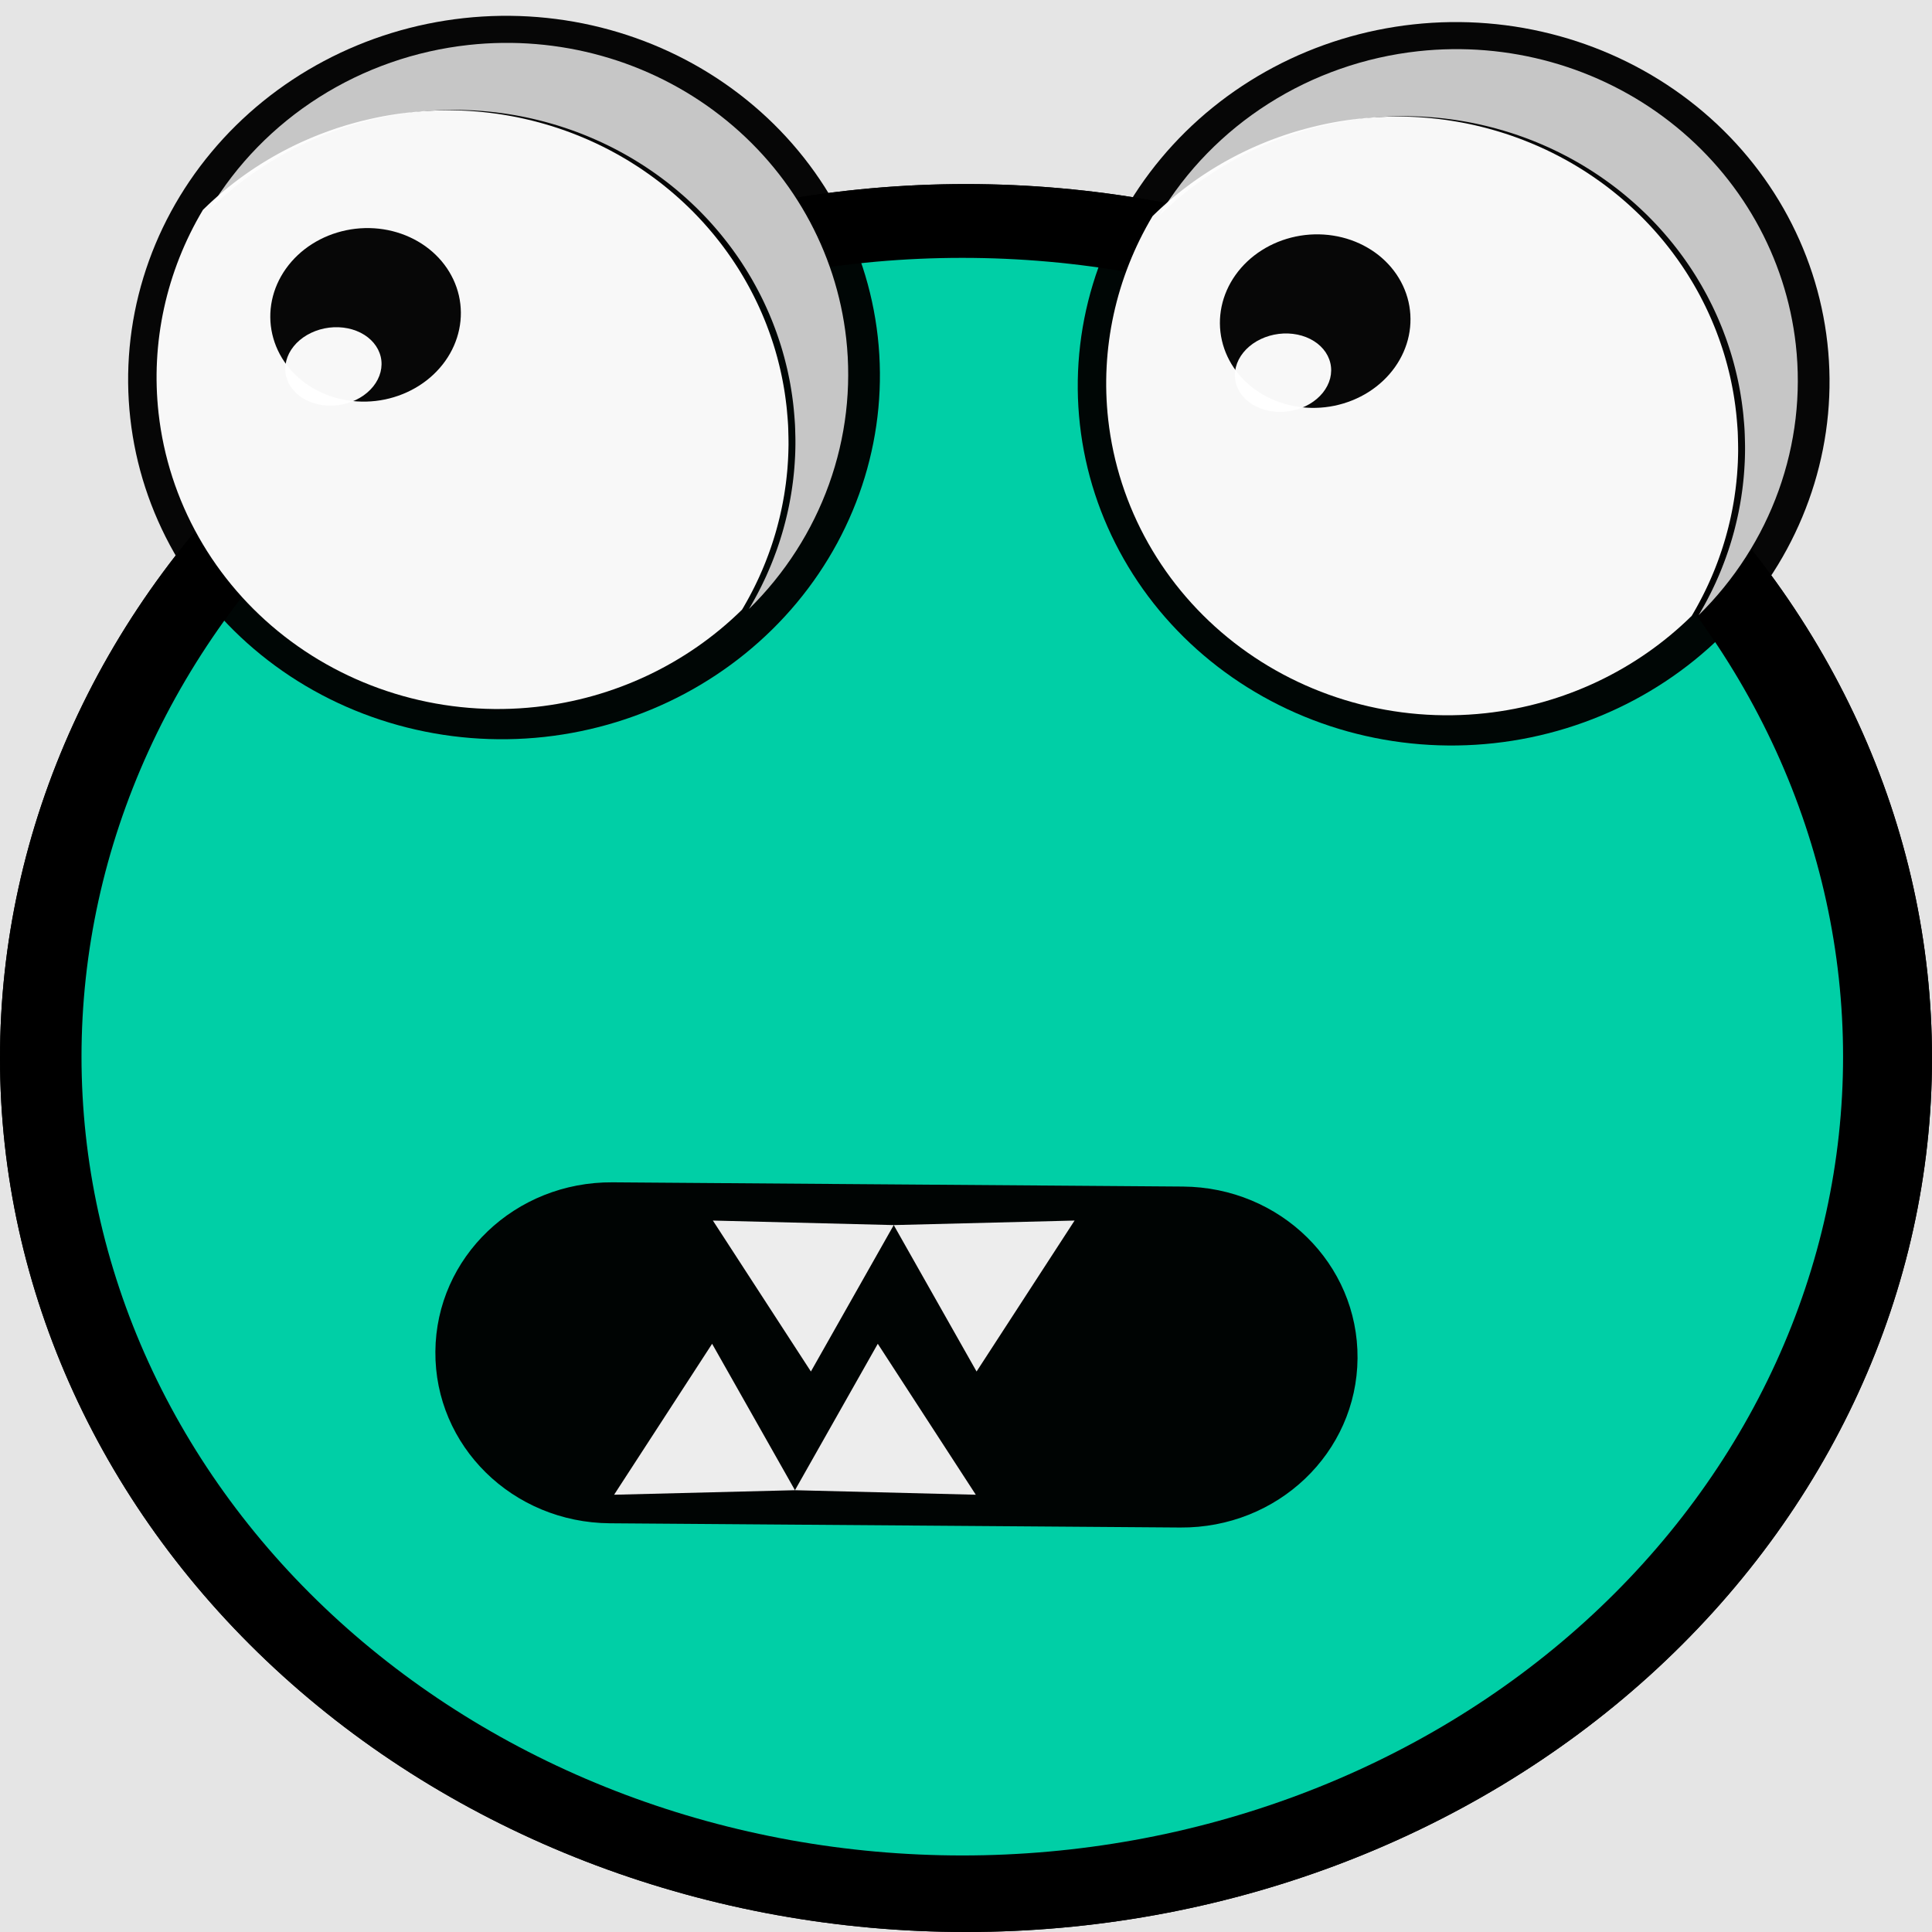<svg width="100" height="100" viewBox="0 0 100 100" fill="none" xmlns="http://www.w3.org/2000/svg">
<rect width="100" height="100" fill="#E5E5E5"/>
<g id="green 1" clip-path="url(#clip0)">
<g id="layer1">
<g id="g1762">
<g id="g1176">
<g id="g1126">
<path id="ellipse1081" opacity="0.977" d="M100 54.763C100 66.761 94.732 78.267 85.355 86.751C75.978 95.234 63.261 100 50 100C36.739 100 24.021 95.234 14.645 86.751C5.268 78.267 2.07703e-06 66.761 0 54.763C-7.71332e-07 48.823 1.293 42.941 3.806 37.452C6.319 31.964 10.002 26.977 14.645 22.776C19.288 18.576 24.8 15.244 30.866 12.97C36.932 10.697 43.434 9.527 50 9.527C56.566 9.527 63.068 10.697 69.134 12.97C75.201 15.244 80.712 18.576 85.355 22.776C89.998 26.977 93.681 31.964 96.194 37.452C98.707 42.941 100 48.823 100 54.763V54.763Z" fill="black" fill-opacity="0.996"/>
<path id="ellipse1083" opacity="0.977" d="M95.397 54.693C95.397 60.122 94.218 65.499 91.927 70.515C89.636 75.531 86.278 80.089 82.044 83.928C77.811 87.768 72.785 90.813 67.254 92.891C61.723 94.969 55.795 96.038 49.808 96.038C43.821 96.038 37.893 94.969 32.362 92.891C26.831 90.813 21.805 87.768 17.571 83.928C13.338 80.089 9.98 75.531 7.689 70.515C5.398 65.499 4.219 60.122 4.219 54.693C4.219 49.263 5.398 43.887 7.689 38.87C9.98 33.854 13.338 29.296 17.571 25.457C21.805 21.618 26.831 18.572 32.362 16.494C37.893 14.416 43.821 13.347 49.808 13.347C55.795 13.347 61.723 14.416 67.254 16.494C72.785 18.572 77.811 21.618 82.044 25.457C86.278 29.296 89.636 33.854 91.927 38.87C94.218 43.887 95.397 49.263 95.397 54.693V54.693Z" fill="#FF00FF"/>
<path id="ellipse1085" opacity="0.977" d="M46.95 69.8C46.95 70.144 46.429 70.474 45.501 70.717C44.574 70.96 43.316 71.097 42.005 71.097C40.693 71.097 39.435 70.96 38.508 70.717C37.58 70.474 37.059 70.144 37.059 69.8C37.059 69.456 37.58 69.126 38.508 68.883C39.435 68.64 40.693 68.503 42.005 68.503C43.316 68.503 44.574 68.64 45.501 68.883C46.429 69.126 46.95 69.456 46.95 69.8Z" fill="#FF00FF"/>
<g id="g1099">
<path id="ellipse1087" opacity="0.977" d="M54.204 41.604C54.204 43.46 53.801 45.298 53.019 47.013C52.236 48.728 51.09 50.287 49.644 51.599C48.199 52.912 46.483 53.953 44.594 54.664C42.706 55.374 40.681 55.74 38.637 55.74C34.508 55.74 30.549 54.25 27.63 51.599C24.71 48.948 23.07 45.353 23.07 41.604C23.07 37.855 24.71 34.26 27.63 31.608C30.549 28.958 34.508 27.468 38.637 27.468C40.681 27.468 42.706 27.834 44.594 28.544C46.483 29.255 48.199 30.296 49.644 31.608C51.09 32.921 52.236 34.479 53.019 36.194C53.801 37.91 54.204 39.748 54.204 41.604V41.604Z" fill="black" fill-opacity="0.992"/>
<path id="path1089" opacity="0.977" d="M29.776 31.569C28.138 32.788 26.817 34.328 25.91 36.076C25.002 37.823 24.531 39.735 24.531 41.67C24.531 45.12 26.025 48.429 28.684 50.868C31.343 53.308 34.95 54.678 38.71 54.678C40.932 54.678 43.123 54.199 45.106 53.28C47.089 52.36 48.809 51.026 50.126 49.385C50.091 49.411 50.056 49.437 50.021 49.462C49.978 49.494 49.934 49.525 49.891 49.556C49.847 49.587 49.803 49.618 49.76 49.649C49.715 49.679 49.671 49.71 49.627 49.74C49.583 49.77 49.538 49.8 49.493 49.829C49.449 49.859 49.404 49.888 49.359 49.918C49.314 49.947 49.268 49.976 49.223 50.004C49.177 50.033 49.132 50.061 49.086 50.09C49.04 50.118 48.994 50.146 48.948 50.173C48.902 50.201 48.855 50.228 48.809 50.256C48.762 50.283 48.716 50.31 48.669 50.336C48.622 50.363 48.575 50.39 48.528 50.416C48.48 50.442 48.433 50.468 48.386 50.493C48.338 50.519 48.29 50.544 48.242 50.57C48.194 50.595 48.147 50.62 48.099 50.644C48.05 50.669 48.002 50.694 47.953 50.718C47.905 50.742 47.856 50.766 47.807 50.789C47.758 50.813 47.709 50.836 47.66 50.859C47.611 50.882 47.562 50.905 47.513 50.928C47.464 50.95 47.414 50.972 47.364 50.994C47.315 51.016 47.265 51.038 47.215 51.059C47.165 51.081 47.115 51.102 47.065 51.123C47.014 51.144 46.964 51.165 46.913 51.185C46.863 51.206 46.812 51.226 46.762 51.246C46.711 51.266 46.66 51.285 46.609 51.305C46.558 51.324 46.507 51.343 46.456 51.362C46.405 51.381 46.353 51.399 46.302 51.417C46.25 51.436 46.199 51.454 46.147 51.472C46.095 51.489 46.043 51.507 45.991 51.524C45.94 51.541 45.888 51.558 45.835 51.574C45.783 51.591 45.731 51.607 45.679 51.623C45.626 51.639 45.574 51.655 45.522 51.67C45.469 51.685 45.416 51.701 45.364 51.715C45.311 51.73 45.258 51.745 45.205 51.759C45.152 51.774 45.099 51.788 45.046 51.802C44.993 51.816 44.94 51.829 44.886 51.842C44.833 51.855 44.78 51.868 44.727 51.881C44.673 51.893 44.62 51.906 44.566 51.918C44.513 51.93 44.459 51.942 44.405 51.953C44.351 51.965 44.297 51.976 44.244 51.987C44.19 51.998 44.136 52.008 44.082 52.019C44.028 52.029 43.974 52.039 43.92 52.049C43.865 52.058 43.811 52.068 43.757 52.077C43.703 52.086 43.648 52.095 43.594 52.103C43.54 52.112 43.485 52.12 43.431 52.128C43.376 52.136 43.322 52.144 43.267 52.151C43.213 52.159 43.158 52.166 43.103 52.173C43.049 52.179 42.994 52.186 42.939 52.192C42.885 52.199 42.83 52.205 42.775 52.21C42.72 52.216 42.665 52.222 42.611 52.227C42.556 52.232 42.501 52.237 42.446 52.241C42.391 52.246 42.336 52.25 42.281 52.254C42.226 52.258 42.17 52.262 42.115 52.265C42.06 52.268 42.005 52.271 41.95 52.274C41.895 52.277 41.84 52.279 41.785 52.282C41.73 52.284 41.675 52.285 41.62 52.287C41.565 52.288 41.509 52.29 41.454 52.291C41.399 52.291 41.344 52.292 41.289 52.292C41.257 52.292 41.225 52.292 41.193 52.292C41.137 52.292 41.082 52.292 41.027 52.291C40.972 52.291 40.917 52.291 40.861 52.29C40.806 52.289 40.751 52.288 40.696 52.286C40.641 52.284 40.586 52.283 40.531 52.281C40.476 52.278 40.42 52.276 40.365 52.273C40.31 52.27 40.255 52.267 40.2 52.264C40.145 52.261 40.09 52.257 40.035 52.253C39.98 52.249 39.925 52.245 39.87 52.24C39.816 52.236 39.761 52.231 39.706 52.226C39.651 52.221 39.596 52.215 39.541 52.209C39.486 52.203 39.432 52.197 39.377 52.191C39.322 52.184 39.268 52.178 39.213 52.17C39.158 52.163 39.104 52.156 39.049 52.148C38.995 52.14 38.94 52.133 38.886 52.124C38.831 52.116 38.777 52.108 38.723 52.099C38.668 52.09 38.614 52.081 38.56 52.072C38.505 52.062 38.451 52.052 38.397 52.042C38.343 52.032 38.289 52.022 38.235 52.012C38.181 52.001 38.127 51.99 38.074 51.979C38.02 51.968 37.966 51.957 37.912 51.945C37.858 51.933 37.805 51.921 37.751 51.909C37.698 51.897 37.644 51.884 37.591 51.871C37.538 51.859 37.484 51.845 37.431 51.832C37.378 51.818 37.325 51.805 37.272 51.791C37.219 51.777 37.166 51.762 37.113 51.748C37.06 51.733 37.008 51.719 36.955 51.703C36.902 51.688 36.85 51.673 36.797 51.657C36.745 51.642 36.692 51.626 36.64 51.609C36.588 51.593 36.536 51.577 36.484 51.56C36.432 51.543 36.38 51.526 36.328 51.508C36.276 51.491 36.225 51.474 36.173 51.456C36.121 51.438 36.07 51.419 36.019 51.401C35.967 51.383 35.916 51.364 35.865 51.345C35.814 51.325 35.763 51.306 35.712 51.287C35.661 51.267 35.61 51.247 35.559 51.227C35.509 51.207 35.458 51.187 35.408 51.166C35.358 51.146 35.307 51.125 35.257 51.104C35.207 51.083 35.157 51.061 35.107 51.039C35.057 51.017 35.008 50.995 34.958 50.973C34.909 50.951 34.859 50.928 34.81 50.906C34.761 50.883 34.712 50.86 34.663 50.837C34.614 50.813 34.565 50.79 34.516 50.766C34.468 50.742 34.419 50.718 34.371 50.694C34.322 50.669 34.274 50.645 34.226 50.62C34.178 50.595 34.13 50.57 34.082 50.544C34.035 50.519 33.987 50.493 33.94 50.468C33.892 50.442 33.845 50.416 33.798 50.389C33.751 50.363 33.704 50.336 33.657 50.309C33.61 50.282 33.564 50.255 33.517 50.228C33.471 50.2 33.425 50.173 33.379 50.145C33.333 50.117 33.287 50.089 33.241 50.06C33.196 50.032 33.15 50.004 33.105 49.975C33.059 49.946 33.014 49.916 32.969 49.887C32.924 49.858 32.879 49.828 32.835 49.798C32.79 49.769 32.746 49.739 32.702 49.708C32.657 49.678 32.614 49.647 32.57 49.617C32.526 49.586 32.482 49.555 32.439 49.524C32.395 49.492 32.352 49.461 32.31 49.429C32.267 49.397 32.224 49.365 32.181 49.333C32.138 49.301 32.096 49.269 32.054 49.236C32.011 49.203 31.97 49.17 31.928 49.137C31.886 49.104 31.845 49.071 31.803 49.038C31.762 49.004 31.721 48.97 31.68 48.936C31.639 48.902 31.598 48.868 31.558 48.834C31.517 48.8 31.477 48.765 31.437 48.73C31.397 48.695 31.357 48.66 31.317 48.625C31.278 48.59 31.238 48.554 31.199 48.519C31.16 48.483 31.121 48.447 31.082 48.411C31.044 48.375 31.005 48.339 30.967 48.302C30.929 48.266 30.891 48.229 30.853 48.192C30.815 48.155 30.778 48.118 30.741 48.081C30.703 48.043 30.666 48.006 30.63 47.968C30.593 47.93 30.556 47.893 30.52 47.855C30.483 47.816 30.447 47.778 30.411 47.74C30.375 47.701 30.34 47.663 30.305 47.624C30.269 47.585 30.234 47.546 30.199 47.507C30.164 47.468 30.13 47.428 30.095 47.389C30.061 47.349 30.027 47.309 29.993 47.27C29.959 47.229 29.926 47.189 29.892 47.149C29.859 47.108 29.826 47.068 29.793 47.027C29.761 46.987 29.728 46.946 29.696 46.905C29.663 46.864 29.631 46.822 29.599 46.781C29.568 46.74 29.536 46.698 29.505 46.656C29.474 46.614 29.443 46.573 29.412 46.531C29.382 46.489 29.351 46.446 29.321 46.404C29.291 46.362 29.261 46.319 29.231 46.276C29.201 46.234 29.172 46.191 29.143 46.148C29.114 46.105 29.085 46.062 29.057 46.018C29.028 45.975 29 45.932 28.972 45.888C28.944 45.845 28.916 45.801 28.889 45.757C28.861 45.713 28.834 45.669 28.807 45.625C28.78 45.581 28.754 45.536 28.727 45.492C28.701 45.447 28.675 45.403 28.65 45.358C28.624 45.313 28.598 45.268 28.573 45.223C28.548 45.178 28.523 45.133 28.498 45.088C28.474 45.042 28.449 44.997 28.425 44.951C28.401 44.906 28.378 44.86 28.354 44.814C28.331 44.768 28.308 44.722 28.285 44.676C28.262 44.63 28.24 44.584 28.217 44.538C28.195 44.492 28.173 44.445 28.151 44.398C28.13 44.352 28.108 44.305 28.087 44.258C28.066 44.212 28.045 44.165 28.025 44.118C28.004 44.071 27.984 44.024 27.964 43.976C27.945 43.929 27.925 43.882 27.906 43.835C27.887 43.787 27.868 43.74 27.849 43.692C27.83 43.644 27.812 43.596 27.794 43.549C27.776 43.501 27.758 43.453 27.741 43.405C27.723 43.357 27.706 43.309 27.689 43.261C27.672 43.213 27.656 43.164 27.639 43.116C27.623 43.068 27.607 43.019 27.591 42.971C27.576 42.922 27.561 42.873 27.546 42.825C27.531 42.776 27.516 42.727 27.502 42.679C27.487 42.63 27.473 42.581 27.46 42.531C27.446 42.483 27.433 42.434 27.419 42.384C27.406 42.335 27.393 42.286 27.381 42.237C27.369 42.188 27.356 42.138 27.345 42.089C27.333 42.039 27.321 41.99 27.31 41.94C27.298 41.891 27.288 41.841 27.277 41.791C27.266 41.742 27.256 41.692 27.246 41.642C27.236 41.593 27.226 41.543 27.217 41.493C27.207 41.443 27.198 41.393 27.19 41.343C27.181 41.293 27.173 41.243 27.165 41.193C27.157 41.142 27.149 41.092 27.142 41.042C27.134 40.992 27.127 40.942 27.12 40.892C27.113 40.842 27.107 40.791 27.101 40.741C27.095 40.691 27.089 40.641 27.083 40.59C27.078 40.54 27.073 40.489 27.068 40.439C27.063 40.389 27.058 40.338 27.054 40.288C27.05 40.237 27.046 40.187 27.042 40.136C27.039 40.086 27.035 40.035 27.033 39.984C27.03 39.934 27.027 39.883 27.025 39.833C27.023 39.782 27.021 39.732 27.019 39.681C27.017 39.63 27.016 39.58 27.015 39.529C27.014 39.479 27.013 39.428 27.013 39.378C27.013 39.348 27.013 39.319 27.012 39.289C27.013 39.238 27.013 39.188 27.014 39.137C27.015 39.087 27.016 39.036 27.017 38.986C27.018 38.935 27.02 38.884 27.021 38.834C27.023 38.783 27.025 38.733 27.027 38.682C27.03 38.632 27.032 38.581 27.035 38.53C27.039 38.48 27.043 38.429 27.047 38.379C27.051 38.328 27.055 38.278 27.06 38.227C27.065 38.177 27.069 38.127 27.074 38.076C27.079 38.026 27.084 37.975 27.09 37.925C27.095 37.875 27.101 37.825 27.107 37.774C27.114 37.724 27.12 37.674 27.128 37.623C27.135 37.573 27.142 37.523 27.15 37.473C27.157 37.423 27.165 37.373 27.174 37.323C27.182 37.273 27.191 37.223 27.2 37.173C27.209 37.123 27.218 37.073 27.228 37.023C27.237 36.973 27.247 36.923 27.257 36.874C27.268 36.824 27.278 36.774 27.289 36.725C27.3 36.675 27.311 36.626 27.323 36.576C27.334 36.527 27.346 36.477 27.358 36.428C27.37 36.378 27.383 36.329 27.395 36.28C27.408 36.23 27.421 36.181 27.435 36.133C27.448 36.084 27.462 36.034 27.476 35.986C27.49 35.936 27.504 35.887 27.518 35.839C27.533 35.79 27.548 35.741 27.564 35.692C27.579 35.644 27.594 35.595 27.61 35.547C27.626 35.498 27.642 35.45 27.658 35.402C27.675 35.353 27.692 35.305 27.709 35.257C27.726 35.209 27.744 35.161 27.761 35.113C27.779 35.065 27.797 35.018 27.816 34.97C27.834 34.922 27.852 34.874 27.871 34.827C27.89 34.779 27.909 34.732 27.929 34.685C27.948 34.637 27.968 34.59 27.988 34.543C28.008 34.496 28.029 34.449 28.049 34.402C28.07 34.355 28.091 34.308 28.113 34.261C28.134 34.215 28.156 34.168 28.178 34.122C28.199 34.075 28.222 34.029 28.244 33.983C28.267 33.937 28.289 33.891 28.313 33.845C28.336 33.799 28.359 33.753 28.383 33.707C28.407 33.662 28.431 33.616 28.455 33.571C28.479 33.525 28.503 33.48 28.528 33.435C28.553 33.389 28.578 33.344 28.603 33.299C28.629 33.254 28.654 33.21 28.68 33.165C28.706 33.12 28.733 33.076 28.759 33.032C28.786 32.987 28.813 32.943 28.84 32.899C28.867 32.855 28.894 32.811 28.922 32.767C28.949 32.723 28.977 32.68 29.005 32.636C29.034 32.593 29.062 32.549 29.091 32.506C29.12 32.463 29.149 32.42 29.178 32.377C29.207 32.334 29.237 32.291 29.267 32.249C29.297 32.206 29.327 32.164 29.357 32.122C29.387 32.08 29.418 32.038 29.449 31.996C29.48 31.953 29.511 31.912 29.543 31.87C29.574 31.828 29.606 31.787 29.638 31.746C29.67 31.704 29.702 31.663 29.735 31.622C29.747 31.607 29.76 31.591 29.773 31.575L29.776 31.569Z" fill="#CCCCCC" fill-opacity="0.992"/>
<path id="path1091" opacity="0.977" d="M29.776 31.569C29.764 31.584 29.751 31.6 29.738 31.616C29.706 31.657 29.673 31.698 29.642 31.739C29.609 31.781 29.578 31.822 29.546 31.863C29.515 31.905 29.484 31.947 29.453 31.989C29.422 32.031 29.391 32.073 29.36 32.115C29.33 32.158 29.3 32.2 29.27 32.242C29.24 32.285 29.211 32.328 29.181 32.37C29.152 32.413 29.123 32.456 29.094 32.5C29.066 32.543 29.037 32.586 29.009 32.63C28.981 32.673 28.953 32.717 28.925 32.761C28.898 32.804 28.87 32.849 28.843 32.893C28.816 32.937 28.789 32.981 28.763 33.025C28.736 33.069 28.71 33.114 28.684 33.159C28.658 33.203 28.632 33.248 28.607 33.293C28.581 33.338 28.556 33.383 28.532 33.428C28.507 33.474 28.482 33.519 28.458 33.564C28.434 33.61 28.41 33.655 28.386 33.701C28.363 33.747 28.339 33.792 28.316 33.838C28.293 33.884 28.27 33.93 28.247 33.977C28.225 34.023 28.203 34.069 28.181 34.115C28.159 34.162 28.137 34.208 28.116 34.255C28.095 34.302 28.073 34.349 28.053 34.395C28.032 34.442 28.012 34.489 27.991 34.536C27.971 34.584 27.951 34.631 27.932 34.678C27.913 34.725 27.893 34.773 27.875 34.82C27.856 34.868 27.837 34.916 27.819 34.964C27.8 35.011 27.782 35.059 27.765 35.107C27.747 35.155 27.729 35.203 27.712 35.251C27.695 35.299 27.678 35.347 27.662 35.395C27.645 35.444 27.629 35.492 27.613 35.541C27.598 35.589 27.582 35.638 27.567 35.686C27.552 35.735 27.537 35.783 27.522 35.832C27.507 35.881 27.493 35.93 27.479 35.979C27.465 36.028 27.451 36.077 27.438 36.126C27.425 36.175 27.411 36.224 27.398 36.273C27.386 36.323 27.373 36.372 27.361 36.422C27.349 36.471 27.337 36.52 27.326 36.57C27.314 36.619 27.303 36.669 27.292 36.718C27.281 36.768 27.271 36.818 27.261 36.867C27.251 36.917 27.241 36.967 27.231 37.017C27.222 37.067 27.212 37.117 27.203 37.166C27.194 37.216 27.186 37.266 27.177 37.316C27.169 37.366 27.161 37.416 27.153 37.467C27.145 37.517 27.138 37.567 27.131 37.617C27.124 37.667 27.117 37.718 27.11 37.768C27.104 37.818 27.099 37.868 27.093 37.919C27.087 37.969 27.082 38.02 27.077 38.07C27.073 38.12 27.068 38.17 27.064 38.221C27.059 38.271 27.054 38.322 27.05 38.372C27.046 38.423 27.042 38.473 27.038 38.524C27.035 38.575 27.033 38.625 27.031 38.676C27.028 38.726 27.026 38.777 27.025 38.827C27.023 38.878 27.022 38.928 27.021 38.979C27.019 39.03 27.018 39.08 27.017 39.131C27.016 39.181 27.016 39.232 27.016 39.283C27.016 39.312 27.016 39.342 27.016 39.371C27.017 39.422 27.017 39.472 27.018 39.523C27.019 39.574 27.021 39.624 27.022 39.675C27.024 39.725 27.026 39.776 27.028 39.827C27.03 39.877 27.033 39.928 27.036 39.978C27.039 40.029 27.042 40.079 27.046 40.13C27.049 40.181 27.053 40.231 27.057 40.282C27.061 40.332 27.066 40.382 27.071 40.432C27.076 40.483 27.081 40.533 27.087 40.584C27.092 40.634 27.098 40.685 27.104 40.735C27.11 40.785 27.117 40.835 27.124 40.885C27.13 40.936 27.137 40.986 27.145 41.036C27.152 41.086 27.16 41.136 27.168 41.186C27.176 41.236 27.184 41.286 27.193 41.336C27.202 41.386 27.211 41.436 27.22 41.486C27.229 41.536 27.239 41.586 27.249 41.636C27.259 41.686 27.27 41.735 27.28 41.785C27.291 41.835 27.302 41.884 27.313 41.934C27.324 41.983 27.336 42.033 27.348 42.083C27.36 42.132 27.372 42.181 27.384 42.23C27.397 42.28 27.41 42.329 27.423 42.378C27.436 42.427 27.449 42.476 27.463 42.525C27.477 42.574 27.491 42.623 27.505 42.672C27.52 42.721 27.534 42.77 27.549 42.818C27.564 42.867 27.579 42.916 27.595 42.964C27.611 43.013 27.627 43.061 27.643 43.109C27.659 43.158 27.676 43.206 27.693 43.255C27.709 43.303 27.727 43.351 27.744 43.399C27.762 43.447 27.779 43.495 27.797 43.542C27.815 43.59 27.834 43.638 27.853 43.685C27.871 43.733 27.89 43.781 27.91 43.828C27.929 43.876 27.948 43.923 27.968 43.97C27.988 44.017 28.008 44.065 28.029 44.112C28.049 44.158 28.07 44.205 28.091 44.252C28.112 44.299 28.133 44.346 28.155 44.392C28.177 44.439 28.199 44.485 28.221 44.531C28.243 44.578 28.266 44.624 28.289 44.67C28.311 44.716 28.334 44.762 28.358 44.807C28.381 44.853 28.405 44.899 28.429 44.945C28.453 44.99 28.477 45.036 28.502 45.081C28.527 45.127 28.552 45.172 28.577 45.217C28.602 45.262 28.628 45.307 28.653 45.352C28.679 45.396 28.705 45.441 28.731 45.485C28.758 45.53 28.784 45.574 28.811 45.618C28.838 45.663 28.865 45.706 28.892 45.75C28.92 45.794 28.948 45.838 28.976 45.882C29.004 45.925 29.032 45.969 29.06 46.012C29.089 46.055 29.118 46.098 29.147 46.141C29.176 46.184 29.205 46.227 29.235 46.27C29.265 46.313 29.294 46.355 29.325 46.398C29.355 46.44 29.385 46.482 29.416 46.524C29.447 46.566 29.477 46.608 29.509 46.65C29.54 46.692 29.571 46.733 29.603 46.774C29.635 46.816 29.667 46.857 29.7 46.898C29.732 46.939 29.764 46.98 29.797 47.021C29.83 47.062 29.863 47.102 29.896 47.142C29.93 47.183 29.963 47.223 29.997 47.263C30.031 47.303 30.065 47.343 30.099 47.382C30.134 47.422 30.168 47.461 30.203 47.5C30.238 47.539 30.273 47.578 30.308 47.617C30.344 47.656 30.379 47.695 30.415 47.733C30.451 47.772 30.487 47.81 30.524 47.848C30.56 47.886 30.597 47.924 30.633 47.962C30.67 47.999 30.707 48.037 30.744 48.074C30.782 48.111 30.819 48.149 30.857 48.185C30.895 48.222 30.933 48.259 30.971 48.295C31.009 48.332 31.048 48.368 31.086 48.405C31.125 48.441 31.164 48.477 31.203 48.512C31.242 48.548 31.282 48.583 31.321 48.618C31.361 48.654 31.401 48.689 31.441 48.724C31.481 48.758 31.521 48.793 31.561 48.828C31.602 48.862 31.643 48.896 31.684 48.93C31.725 48.964 31.766 48.998 31.807 49.031C31.848 49.065 31.89 49.098 31.932 49.131C31.973 49.164 32.015 49.197 32.058 49.23C32.1 49.262 32.142 49.295 32.185 49.327C32.227 49.359 32.27 49.391 32.313 49.423C32.356 49.454 32.399 49.486 32.443 49.517C32.486 49.548 32.53 49.58 32.574 49.61C32.617 49.641 32.661 49.672 32.706 49.702C32.75 49.732 32.794 49.762 32.839 49.792C32.883 49.822 32.928 49.851 32.973 49.881C33.018 49.91 33.063 49.939 33.108 49.968C33.154 49.997 33.199 50.026 33.245 50.054C33.291 50.082 33.337 50.111 33.383 50.138C33.429 50.166 33.475 50.194 33.521 50.222C33.568 50.249 33.614 50.276 33.661 50.303C33.708 50.33 33.755 50.357 33.802 50.383C33.849 50.409 33.896 50.435 33.944 50.461C33.991 50.487 34.039 50.513 34.086 50.538C34.134 50.563 34.182 50.589 34.23 50.614C34.278 50.638 34.326 50.663 34.375 50.687C34.423 50.712 34.471 50.736 34.52 50.76C34.569 50.783 34.617 50.807 34.666 50.83C34.715 50.854 34.765 50.877 34.814 50.9C34.863 50.922 34.913 50.944 34.962 50.967C35.012 50.989 35.061 51.011 35.111 51.033C35.161 51.055 35.211 51.076 35.261 51.097C35.311 51.118 35.361 51.139 35.412 51.16C35.462 51.181 35.513 51.201 35.563 51.221C35.614 51.241 35.664 51.261 35.715 51.28C35.766 51.3 35.817 51.319 35.868 51.338C35.92 51.357 35.971 51.376 36.022 51.395C36.074 51.413 36.125 51.431 36.177 51.449C36.228 51.467 36.28 51.484 36.332 51.502C36.384 51.519 36.436 51.536 36.488 51.553C36.54 51.57 36.592 51.587 36.644 51.603C36.696 51.619 36.748 51.635 36.801 51.651C36.853 51.667 36.906 51.682 36.959 51.697C37.011 51.712 37.064 51.727 37.117 51.741C37.17 51.756 37.223 51.77 37.276 51.784C37.329 51.798 37.382 51.812 37.435 51.825C37.488 51.839 37.541 51.852 37.595 51.865C37.648 51.878 37.701 51.89 37.755 51.903C37.809 51.915 37.862 51.927 37.916 51.939C37.97 51.95 38.023 51.962 38.077 51.973C38.131 51.984 38.185 51.995 38.239 52.005C38.293 52.016 38.347 52.026 38.401 52.036C38.455 52.046 38.509 52.056 38.563 52.065C38.618 52.075 38.672 52.084 38.726 52.093C38.781 52.101 38.835 52.11 38.889 52.118C38.944 52.126 38.998 52.134 39.053 52.142C39.108 52.15 39.162 52.157 39.217 52.164C39.271 52.171 39.326 52.178 39.381 52.184C39.435 52.191 39.49 52.197 39.545 52.203C39.6 52.209 39.655 52.214 39.709 52.219C39.764 52.225 39.819 52.23 39.874 52.234C39.929 52.239 39.984 52.243 40.039 52.247C40.094 52.251 40.149 52.254 40.204 52.258C40.259 52.261 40.314 52.264 40.369 52.267C40.424 52.27 40.479 52.272 40.534 52.274C40.589 52.276 40.645 52.278 40.7 52.28C40.755 52.281 40.81 52.282 40.865 52.283C40.92 52.284 40.975 52.285 41.03 52.285C41.086 52.286 41.141 52.286 41.196 52.286C41.228 52.286 41.26 52.286 41.292 52.286C41.348 52.286 41.403 52.285 41.458 52.284C41.513 52.283 41.568 52.282 41.623 52.281C41.678 52.279 41.733 52.277 41.788 52.275C41.844 52.273 41.899 52.271 41.954 52.268C42.009 52.265 42.064 52.262 42.119 52.259C42.174 52.255 42.229 52.252 42.284 52.248C42.339 52.244 42.394 52.24 42.449 52.235C42.504 52.23 42.559 52.226 42.614 52.221C42.669 52.215 42.724 52.21 42.779 52.204C42.833 52.198 42.888 52.192 42.943 52.186C42.997 52.18 43.052 52.173 43.107 52.166C43.161 52.16 43.216 52.152 43.271 52.145C43.325 52.137 43.38 52.13 43.434 52.122C43.489 52.114 43.543 52.105 43.597 52.097C43.652 52.088 43.706 52.08 43.761 52.071C43.815 52.062 43.869 52.052 43.923 52.042C43.977 52.033 44.032 52.023 44.086 52.012C44.139 52.002 44.193 51.991 44.247 51.98C44.301 51.97 44.355 51.958 44.408 51.947C44.462 51.935 44.516 51.923 44.57 51.911C44.623 51.899 44.677 51.887 44.73 51.874C44.783 51.862 44.837 51.849 44.89 51.836C44.943 51.823 44.996 51.809 45.05 51.796C45.103 51.782 45.156 51.768 45.208 51.753C45.261 51.739 45.314 51.724 45.367 51.709C45.42 51.694 45.472 51.679 45.525 51.664C45.577 51.648 45.63 51.633 45.682 51.617C45.734 51.601 45.786 51.585 45.839 51.568C45.891 51.551 45.943 51.535 45.995 51.517C46.047 51.5 46.098 51.483 46.15 51.465C46.202 51.448 46.253 51.43 46.305 51.411C46.356 51.393 46.408 51.375 46.459 51.356C46.51 51.337 46.561 51.318 46.612 51.299C46.663 51.279 46.714 51.26 46.764 51.24C46.815 51.22 46.866 51.2 46.916 51.179C46.967 51.159 47.017 51.138 47.068 51.117C47.118 51.096 47.168 51.075 47.218 51.053C47.268 51.032 47.318 51.01 47.367 50.988C47.417 50.966 47.467 50.944 47.516 50.922C47.565 50.899 47.614 50.876 47.663 50.853C47.713 50.83 47.761 50.807 47.81 50.783C47.859 50.76 47.908 50.736 47.956 50.712C48.005 50.688 48.053 50.663 48.102 50.638C48.15 50.614 48.198 50.589 48.245 50.564C48.293 50.538 48.341 50.513 48.389 50.487C48.436 50.462 48.483 50.436 48.531 50.41C48.578 50.384 48.625 50.357 48.672 50.33C48.718 50.304 48.765 50.277 48.812 50.25C48.858 50.222 48.905 50.195 48.951 50.167C48.997 50.14 49.043 50.112 49.089 50.084C49.135 50.055 49.18 50.027 49.226 49.998C49.271 49.97 49.317 49.941 49.362 49.912C49.407 49.882 49.452 49.853 49.496 49.823C49.541 49.794 49.586 49.764 49.63 49.734C49.674 49.704 49.718 49.673 49.762 49.643C49.806 49.612 49.85 49.581 49.894 49.55C49.937 49.519 49.981 49.488 50.024 49.456C50.059 49.431 50.094 49.405 50.129 49.379C51.924 47.144 52.892 44.441 52.892 41.664C52.892 39.956 52.525 38.265 51.813 36.686C51.1 35.108 50.056 33.674 48.739 32.466C47.422 31.258 45.859 30.3 44.139 29.646C42.419 28.992 40.575 28.656 38.713 28.656C35.46 28.656 32.306 29.682 29.779 31.563L29.776 31.569Z" fill="white" fill-opacity="0.992"/>
<g id="g1097">
<path id="ellipse1093" opacity="0.977" d="M48.215 44.256C48.215 45.227 47.768 46.157 46.971 46.843C46.175 47.529 45.094 47.915 43.968 47.915C43.41 47.915 42.858 47.82 42.342 47.636C41.827 47.452 41.359 47.183 40.964 46.843C40.57 46.504 40.257 46.1 40.044 45.656C39.83 45.213 39.72 44.737 39.72 44.256C39.72 43.776 39.83 43.3 40.044 42.856C40.257 42.413 40.57 42.009 40.964 41.67C41.359 41.33 41.827 41.061 42.342 40.877C42.858 40.693 43.41 40.598 43.968 40.598C45.094 40.598 46.175 40.984 46.971 41.67C47.768 42.356 48.215 43.286 48.215 44.256V44.256Z" fill="black" fill-opacity="0.992"/>
<path id="ellipse1095" opacity="0.977" d="M47.485 42.4C47.485 42.619 47.43 42.836 47.323 43.038C47.216 43.241 47.059 43.425 46.861 43.58C46.664 43.735 46.429 43.858 46.17 43.941C45.912 44.025 45.635 44.069 45.355 44.069C44.791 44.069 44.249 43.893 43.849 43.58C43.45 43.267 43.226 42.842 43.226 42.4C43.226 42.181 43.281 41.964 43.388 41.761C43.495 41.559 43.652 41.375 43.849 41.22C44.047 41.065 44.282 40.942 44.54 40.858C44.799 40.774 45.076 40.731 45.355 40.731C45.635 40.731 45.912 40.774 46.17 40.858C46.429 40.942 46.664 41.065 46.861 41.22C47.059 41.375 47.216 41.559 47.323 41.761C47.43 41.964 47.485 42.181 47.485 42.4V42.4Z" fill="white" fill-opacity="0.992"/>
</g>
</g>
<g id="g1114">
<path id="circle1101" opacity="0.977" d="M82.779 39.461C82.779 43.096 81.114 46.581 78.151 49.151C75.187 51.721 71.168 53.165 66.977 53.165C62.786 53.165 58.767 51.721 55.803 49.151C52.84 46.581 51.175 43.096 51.175 39.461C51.175 35.827 52.84 32.341 55.803 29.771C58.767 27.201 62.786 25.758 66.977 25.758C71.168 25.758 75.187 27.201 78.151 29.771C81.114 32.341 82.779 35.827 82.779 39.461V39.461Z" fill="black" fill-opacity="0.992"/>
<path id="path1104" opacity="0.977" d="M57.983 29.733C56.319 30.915 54.978 32.408 54.057 34.102C53.136 35.796 52.658 37.649 52.658 39.526C52.658 42.87 54.174 46.078 56.874 48.442C59.573 50.807 63.234 52.136 67.051 52.136C69.307 52.136 71.531 51.671 73.544 50.78C75.557 49.889 77.302 48.595 78.64 47.004C78.605 47.029 78.569 47.054 78.533 47.079C78.49 47.11 78.445 47.14 78.401 47.17C78.357 47.2 78.312 47.23 78.268 47.26C78.223 47.29 78.178 47.319 78.133 47.348C78.088 47.377 78.043 47.406 77.998 47.435C77.952 47.464 77.907 47.492 77.861 47.521C77.815 47.549 77.769 47.577 77.723 47.605C77.677 47.632 77.63 47.66 77.584 47.687C77.537 47.715 77.491 47.742 77.444 47.768C77.397 47.795 77.35 47.822 77.302 47.848C77.255 47.875 77.208 47.901 77.16 47.927C77.113 47.953 77.065 47.978 77.017 48.004C76.969 48.029 76.921 48.054 76.873 48.079C76.825 48.104 76.776 48.128 76.728 48.153C76.679 48.177 76.631 48.201 76.582 48.225C76.533 48.249 76.484 48.273 76.434 48.296C76.385 48.32 76.336 48.343 76.286 48.366C76.237 48.388 76.187 48.411 76.137 48.433C76.087 48.456 76.037 48.478 75.987 48.5C75.937 48.522 75.887 48.543 75.837 48.564C75.786 48.586 75.735 48.607 75.685 48.628C75.634 48.648 75.583 48.669 75.532 48.69C75.481 48.71 75.43 48.73 75.379 48.75C75.327 48.77 75.276 48.789 75.225 48.809C75.173 48.828 75.122 48.847 75.07 48.866C75.018 48.884 74.966 48.903 74.914 48.921C74.862 48.939 74.81 48.957 74.758 48.975C74.706 48.992 74.653 49.01 74.601 49.027C74.548 49.044 74.496 49.061 74.443 49.078C74.39 49.094 74.337 49.111 74.284 49.127C74.231 49.143 74.178 49.158 74.126 49.174C74.072 49.189 74.019 49.205 73.966 49.22C73.913 49.235 73.859 49.249 73.806 49.264C73.752 49.278 73.699 49.292 73.645 49.306C73.591 49.32 73.537 49.334 73.484 49.347C73.43 49.361 73.376 49.373 73.321 49.386C73.267 49.399 73.213 49.411 73.159 49.424C73.105 49.436 73.051 49.448 72.996 49.459C72.942 49.471 72.887 49.483 72.832 49.494C72.778 49.505 72.723 49.516 72.669 49.526C72.614 49.537 72.559 49.547 72.505 49.557C72.45 49.567 72.395 49.577 72.34 49.587C72.285 49.596 72.23 49.605 72.175 49.614C72.12 49.623 72.065 49.631 72.009 49.639C71.954 49.648 71.899 49.656 71.844 49.663C71.789 49.671 71.733 49.679 71.678 49.686C71.622 49.693 71.567 49.7 71.511 49.707C71.456 49.713 71.4 49.72 71.345 49.726C71.289 49.732 71.234 49.737 71.178 49.743C71.122 49.748 71.067 49.753 71.011 49.758C70.955 49.763 70.9 49.768 70.844 49.773C70.788 49.777 70.732 49.781 70.676 49.785C70.62 49.788 70.564 49.792 70.508 49.795C70.453 49.798 70.397 49.801 70.341 49.804C70.285 49.806 70.229 49.809 70.173 49.811C70.117 49.813 70.061 49.815 70.005 49.816C69.949 49.818 69.893 49.819 69.837 49.82C69.781 49.821 69.725 49.821 69.67 49.822C69.637 49.822 69.604 49.822 69.572 49.822C69.516 49.822 69.459 49.821 69.403 49.821C69.347 49.82 69.292 49.819 69.236 49.818C69.18 49.817 69.124 49.816 69.067 49.814C69.012 49.812 68.956 49.81 68.9 49.808C68.844 49.806 68.788 49.803 68.732 49.8C68.676 49.797 68.62 49.794 68.564 49.791C68.508 49.787 68.453 49.784 68.397 49.779C68.341 49.776 68.285 49.771 68.23 49.767C68.174 49.762 68.118 49.757 68.062 49.752C68.007 49.747 67.951 49.742 67.895 49.736C67.84 49.73 67.784 49.724 67.729 49.718C67.673 49.712 67.618 49.705 67.562 49.698C67.507 49.691 67.451 49.684 67.396 49.677C67.341 49.669 67.285 49.661 67.23 49.654C67.175 49.646 67.12 49.637 67.065 49.629C67.009 49.62 66.954 49.612 66.899 49.602C66.844 49.593 66.789 49.584 66.734 49.574C66.679 49.565 66.624 49.555 66.57 49.544C66.515 49.534 66.46 49.524 66.406 49.513C66.351 49.502 66.297 49.491 66.242 49.48C66.188 49.468 66.133 49.457 66.079 49.445C66.024 49.433 65.97 49.421 65.916 49.408C65.862 49.396 65.808 49.383 65.754 49.37C65.7 49.357 65.646 49.344 65.592 49.33C65.538 49.316 65.484 49.303 65.431 49.289C65.377 49.275 65.324 49.26 65.27 49.246C65.217 49.231 65.163 49.216 65.11 49.201C65.057 49.186 65.004 49.17 64.951 49.154C64.898 49.139 64.845 49.123 64.792 49.106C64.739 49.09 64.687 49.073 64.634 49.056C64.581 49.04 64.529 49.023 64.477 49.005C64.424 48.988 64.372 48.97 64.32 48.952C64.268 48.934 64.216 48.916 64.164 48.898C64.112 48.879 64.06 48.861 64.008 48.842C63.957 48.822 63.905 48.803 63.854 48.784C63.803 48.764 63.751 48.745 63.7 48.725C63.649 48.705 63.598 48.684 63.547 48.664C63.496 48.644 63.446 48.623 63.395 48.602C63.344 48.581 63.294 48.559 63.243 48.537C63.193 48.516 63.143 48.494 63.093 48.472C63.043 48.45 62.993 48.428 62.944 48.405C62.894 48.383 62.844 48.36 62.795 48.337C62.746 48.314 62.696 48.29 62.647 48.267C62.598 48.243 62.549 48.219 62.5 48.195C62.452 48.171 62.403 48.147 62.355 48.122C62.306 48.097 62.258 48.072 62.21 48.047C62.162 48.022 62.114 47.997 62.066 47.971C62.018 47.946 61.97 47.92 61.923 47.894C61.876 47.868 61.828 47.842 61.781 47.815C61.734 47.788 61.687 47.762 61.64 47.734C61.594 47.707 61.547 47.68 61.501 47.653C61.455 47.625 61.408 47.598 61.362 47.57C61.316 47.542 61.27 47.513 61.225 47.485C61.179 47.456 61.134 47.428 61.088 47.399C61.043 47.37 60.998 47.341 60.953 47.311C60.908 47.282 60.864 47.252 60.819 47.223C60.775 47.193 60.731 47.163 60.687 47.133C60.643 47.102 60.599 47.072 60.555 47.041C60.511 47.01 60.468 46.979 60.425 46.948C60.381 46.917 60.338 46.886 60.296 46.854C60.253 46.822 60.21 46.79 60.168 46.758C60.125 46.726 60.083 46.694 60.041 46.661C59.999 46.629 59.958 46.596 59.916 46.563C59.875 46.53 59.833 46.497 59.792 46.464C59.751 46.431 59.71 46.397 59.67 46.363C59.629 46.33 59.588 46.296 59.548 46.261C59.508 46.227 59.468 46.193 59.428 46.158C59.389 46.124 59.349 46.089 59.31 46.054C59.27 46.019 59.231 45.984 59.193 45.949C59.154 45.913 59.115 45.877 59.077 45.842C59.039 45.806 59.001 45.77 58.963 45.734C58.925 45.697 58.888 45.661 58.85 45.625C58.813 45.588 58.776 45.551 58.739 45.515C58.702 45.478 58.665 45.441 58.629 45.403C58.592 45.366 58.556 45.328 58.52 45.291C58.484 45.253 58.449 45.215 58.414 45.177C58.378 45.139 58.343 45.101 58.308 45.063C58.273 45.024 58.239 44.986 58.204 44.947C58.17 44.908 58.136 44.869 58.102 44.83C58.068 44.791 58.035 44.752 58.002 44.712C57.968 44.673 57.935 44.633 57.903 44.593C57.87 44.554 57.837 44.514 57.804 44.474C57.772 44.434 57.74 44.393 57.709 44.353C57.677 44.312 57.646 44.272 57.614 44.231C57.583 44.19 57.553 44.149 57.522 44.108C57.491 44.067 57.461 44.026 57.431 43.984C57.4 43.943 57.371 43.902 57.341 43.86C57.312 43.818 57.282 43.776 57.254 43.734C57.225 43.693 57.196 43.65 57.167 43.608C57.139 43.566 57.111 43.523 57.083 43.481C57.055 43.438 57.028 43.396 57 43.353C56.973 43.31 56.946 43.267 56.919 43.224C56.893 43.181 56.866 43.138 56.84 43.094C56.814 43.051 56.788 43.007 56.763 42.963C56.737 42.92 56.712 42.876 56.687 42.832C56.662 42.788 56.637 42.744 56.613 42.7C56.588 42.656 56.564 42.611 56.54 42.567C56.517 42.522 56.493 42.478 56.47 42.433C56.447 42.389 56.424 42.344 56.402 42.299C56.379 42.254 56.357 42.209 56.335 42.164C56.312 42.119 56.291 42.074 56.269 42.028C56.248 41.983 56.227 41.938 56.206 41.892C56.185 41.846 56.165 41.801 56.145 41.755C56.124 41.709 56.105 41.663 56.085 41.617C56.066 41.571 56.047 41.525 56.028 41.479C56.009 41.433 55.99 41.387 55.971 41.34C55.953 41.294 55.935 41.248 55.918 41.201C55.9 41.155 55.882 41.108 55.865 41.061C55.848 41.014 55.831 40.968 55.815 40.921C55.798 40.874 55.782 40.827 55.766 40.78C55.751 40.733 55.735 40.686 55.72 40.638C55.705 40.591 55.69 40.544 55.675 40.497C55.66 40.449 55.646 40.402 55.632 40.354C55.618 40.307 55.605 40.259 55.592 40.212C55.578 40.164 55.565 40.116 55.552 40.069C55.54 40.021 55.527 39.973 55.515 39.925C55.503 39.877 55.491 39.829 55.48 39.781C55.468 39.733 55.457 39.685 55.447 39.636C55.436 39.588 55.425 39.54 55.415 39.492C55.405 39.444 55.395 39.395 55.386 39.347C55.376 39.299 55.367 39.25 55.358 39.202C55.35 39.153 55.341 39.105 55.333 39.056C55.325 39.008 55.317 38.959 55.309 38.91C55.302 38.862 55.295 38.813 55.288 38.765C55.281 38.716 55.274 38.667 55.268 38.619C55.262 38.57 55.256 38.521 55.25 38.472C55.245 38.423 55.239 38.374 55.234 38.325C55.229 38.277 55.225 38.228 55.22 38.179C55.216 38.13 55.212 38.081 55.208 38.032C55.205 37.983 55.201 37.934 55.199 37.885C55.195 37.836 55.193 37.787 55.19 37.738C55.188 37.689 55.186 37.64 55.184 37.591C55.183 37.542 55.181 37.493 55.181 37.444C55.179 37.395 55.179 37.346 55.178 37.297C55.178 37.268 55.178 37.239 55.178 37.211C55.178 37.162 55.178 37.113 55.179 37.064C55.18 37.015 55.181 36.966 55.182 36.917C55.183 36.868 55.185 36.819 55.187 36.77C55.189 36.721 55.191 36.672 55.194 36.623C55.196 36.574 55.199 36.524 55.202 36.475C55.206 36.426 55.209 36.377 55.213 36.328C55.217 36.28 55.221 36.231 55.226 36.182C55.231 36.133 55.236 36.084 55.241 36.035C55.246 35.986 55.251 35.938 55.257 35.889C55.263 35.84 55.269 35.791 55.276 35.743C55.282 35.694 55.289 35.645 55.296 35.596C55.303 35.548 55.311 35.499 55.319 35.45C55.327 35.402 55.335 35.353 55.343 35.305C55.352 35.257 55.361 35.208 55.37 35.16C55.379 35.111 55.388 35.063 55.398 35.015C55.408 34.966 55.418 34.918 55.428 34.87C55.438 34.822 55.449 34.773 55.46 34.725C55.471 34.677 55.483 34.629 55.495 34.581C55.506 34.533 55.518 34.485 55.531 34.437C55.543 34.389 55.555 34.342 55.568 34.294C55.581 34.246 55.595 34.199 55.608 34.151C55.622 34.104 55.636 34.056 55.65 34.009C55.664 33.961 55.678 33.913 55.693 33.866C55.708 33.819 55.723 33.772 55.739 33.724C55.755 33.677 55.77 33.63 55.786 33.583C55.802 33.536 55.819 33.489 55.835 33.443C55.852 33.396 55.869 33.349 55.886 33.302C55.904 33.256 55.922 33.209 55.94 33.163C55.958 33.116 55.976 33.07 55.995 33.024C56.013 32.977 56.032 32.931 56.051 32.885C56.071 32.839 56.09 32.793 56.11 32.747C56.13 32.701 56.15 32.656 56.17 32.61C56.191 32.564 56.211 32.518 56.232 32.473C56.253 32.428 56.275 32.382 56.296 32.337C56.318 32.292 56.34 32.246 56.362 32.201C56.385 32.157 56.407 32.112 56.43 32.067C56.453 32.022 56.476 31.977 56.499 31.933C56.523 31.888 56.547 31.844 56.571 31.8C56.595 31.755 56.619 31.711 56.644 31.667C56.668 31.623 56.693 31.579 56.718 31.535C56.743 31.491 56.769 31.448 56.795 31.404C56.82 31.36 56.846 31.317 56.873 31.274C56.899 31.23 56.926 31.187 56.953 31.144C56.98 31.102 57.007 31.059 57.035 31.016C57.062 30.973 57.09 30.931 57.118 30.888C57.146 30.846 57.174 30.803 57.203 30.761C57.232 30.719 57.261 30.677 57.29 30.635C57.319 30.593 57.349 30.552 57.378 30.51C57.408 30.468 57.438 30.427 57.468 30.386C57.499 30.345 57.529 30.303 57.56 30.262C57.591 30.222 57.622 30.181 57.654 30.14C57.685 30.099 57.717 30.059 57.748 30.018C57.78 29.978 57.813 29.938 57.845 29.898C57.878 29.858 57.91 29.818 57.943 29.779C57.956 29.763 57.969 29.748 57.982 29.733L57.983 29.733Z" fill="#CCCCCC" fill-opacity="0.992"/>
<path id="path1106" opacity="0.977" d="M57.983 29.733C57.969 29.748 57.956 29.763 57.943 29.779C57.91 29.818 57.878 29.858 57.845 29.898C57.813 29.938 57.78 29.978 57.748 30.018C57.717 30.059 57.685 30.1 57.654 30.14C57.622 30.181 57.591 30.222 57.56 30.263C57.529 30.303 57.499 30.345 57.468 30.386C57.438 30.427 57.408 30.468 57.378 30.51C57.349 30.552 57.319 30.593 57.29 30.635C57.261 30.677 57.232 30.719 57.203 30.761C57.174 30.803 57.146 30.846 57.118 30.888C57.09 30.931 57.062 30.973 57.035 31.016C57.007 31.059 56.98 31.102 56.953 31.145C56.926 31.188 56.899 31.231 56.873 31.274C56.847 31.317 56.82 31.361 56.795 31.404C56.769 31.448 56.743 31.491 56.718 31.535C56.693 31.579 56.668 31.623 56.644 31.667C56.619 31.711 56.595 31.755 56.571 31.8C56.547 31.844 56.523 31.888 56.499 31.933C56.476 31.977 56.453 32.022 56.43 32.067C56.407 32.112 56.385 32.157 56.362 32.202C56.34 32.247 56.318 32.292 56.297 32.337C56.275 32.382 56.253 32.428 56.232 32.473C56.211 32.519 56.191 32.564 56.17 32.61C56.15 32.656 56.13 32.701 56.11 32.747C56.09 32.793 56.071 32.839 56.051 32.885C56.032 32.931 56.013 32.977 55.995 33.024C55.976 33.07 55.958 33.116 55.94 33.163C55.922 33.209 55.904 33.256 55.886 33.302C55.869 33.349 55.852 33.396 55.835 33.443C55.819 33.489 55.802 33.536 55.786 33.583C55.77 33.63 55.755 33.677 55.739 33.724C55.723 33.772 55.708 33.819 55.693 33.866C55.678 33.914 55.664 33.961 55.65 34.009C55.636 34.056 55.622 34.104 55.608 34.151C55.595 34.199 55.581 34.246 55.568 34.294C55.555 34.342 55.543 34.389 55.531 34.437C55.518 34.485 55.506 34.533 55.495 34.581C55.483 34.629 55.471 34.677 55.46 34.725C55.449 34.773 55.438 34.822 55.428 34.87C55.418 34.918 55.408 34.966 55.398 35.015C55.389 35.063 55.379 35.111 55.37 35.16C55.361 35.208 55.352 35.257 55.343 35.305C55.335 35.353 55.327 35.402 55.319 35.45C55.311 35.499 55.303 35.548 55.296 35.596C55.289 35.645 55.282 35.694 55.276 35.743C55.269 35.791 55.263 35.84 55.257 35.889C55.251 35.938 55.246 35.987 55.241 36.035C55.236 36.084 55.231 36.133 55.226 36.182C55.221 36.231 55.217 36.28 55.213 36.329C55.209 36.377 55.206 36.426 55.202 36.475C55.199 36.525 55.196 36.574 55.194 36.623C55.191 36.672 55.189 36.721 55.187 36.77C55.185 36.819 55.183 36.868 55.182 36.917C55.181 36.966 55.18 37.015 55.179 37.064C55.178 37.113 55.178 37.162 55.178 37.211C55.178 37.24 55.178 37.268 55.178 37.297C55.179 37.346 55.179 37.395 55.181 37.444C55.181 37.493 55.183 37.542 55.184 37.591C55.186 37.64 55.188 37.689 55.19 37.738C55.193 37.787 55.195 37.836 55.199 37.885C55.201 37.934 55.205 37.983 55.208 38.032C55.212 38.081 55.216 38.13 55.22 38.179C55.225 38.228 55.229 38.277 55.234 38.326C55.239 38.374 55.245 38.423 55.25 38.472C55.256 38.521 55.262 38.57 55.268 38.619C55.274 38.667 55.281 38.716 55.288 38.765C55.295 38.813 55.302 38.862 55.309 38.91C55.317 38.959 55.325 39.008 55.333 39.056C55.341 39.105 55.35 39.153 55.358 39.202C55.367 39.25 55.376 39.299 55.386 39.347C55.395 39.395 55.405 39.444 55.415 39.492C55.425 39.54 55.436 39.589 55.447 39.637C55.458 39.685 55.468 39.733 55.48 39.781C55.491 39.829 55.503 39.877 55.515 39.925C55.527 39.973 55.54 40.021 55.552 40.069C55.565 40.116 55.578 40.164 55.592 40.212C55.605 40.259 55.618 40.307 55.632 40.354C55.646 40.402 55.66 40.449 55.675 40.497C55.69 40.544 55.705 40.591 55.72 40.638C55.735 40.686 55.751 40.733 55.766 40.78C55.782 40.827 55.798 40.874 55.815 40.921C55.831 40.968 55.848 41.015 55.865 41.061C55.883 41.108 55.9 41.155 55.918 41.201C55.935 41.248 55.953 41.294 55.971 41.34C55.99 41.387 56.009 41.433 56.028 41.479C56.047 41.525 56.066 41.572 56.085 41.617C56.105 41.663 56.124 41.709 56.145 41.755C56.165 41.801 56.185 41.847 56.206 41.892C56.227 41.938 56.248 41.983 56.269 42.028C56.291 42.074 56.312 42.119 56.335 42.164C56.357 42.209 56.379 42.254 56.402 42.299C56.424 42.344 56.447 42.389 56.47 42.433C56.493 42.478 56.517 42.523 56.54 42.567C56.564 42.611 56.588 42.656 56.613 42.7C56.637 42.744 56.662 42.788 56.687 42.832C56.712 42.876 56.737 42.92 56.763 42.963C56.788 43.007 56.814 43.051 56.84 43.094C56.866 43.138 56.893 43.181 56.919 43.224C56.946 43.267 56.973 43.31 57 43.353C57.028 43.396 57.055 43.438 57.083 43.481C57.111 43.523 57.139 43.566 57.167 43.608C57.196 43.651 57.225 43.693 57.254 43.734C57.282 43.776 57.312 43.818 57.341 43.86C57.371 43.902 57.4 43.943 57.431 43.985C57.461 44.026 57.491 44.067 57.522 44.108C57.553 44.149 57.583 44.19 57.614 44.231C57.646 44.272 57.677 44.312 57.709 44.353C57.74 44.393 57.772 44.434 57.804 44.474C57.837 44.514 57.87 44.554 57.903 44.594C57.935 44.633 57.968 44.673 58.002 44.713C58.035 44.752 58.068 44.791 58.102 44.83C58.136 44.869 58.17 44.908 58.204 44.947C58.239 44.986 58.273 45.025 58.308 45.063C58.343 45.101 58.378 45.139 58.414 45.177C58.449 45.215 58.484 45.253 58.52 45.291C58.556 45.328 58.592 45.366 58.629 45.403C58.665 45.441 58.702 45.478 58.739 45.515C58.776 45.551 58.813 45.588 58.85 45.625C58.888 45.661 58.925 45.698 58.963 45.734C59.001 45.77 59.039 45.806 59.077 45.842C59.115 45.878 59.154 45.913 59.193 45.949C59.231 45.984 59.27 46.019 59.31 46.054C59.349 46.089 59.389 46.124 59.428 46.159C59.468 46.193 59.508 46.227 59.548 46.261C59.588 46.296 59.629 46.33 59.67 46.364C59.71 46.397 59.751 46.431 59.792 46.464C59.833 46.497 59.875 46.53 59.916 46.563C59.958 46.596 59.999 46.629 60.041 46.661C60.083 46.694 60.125 46.726 60.168 46.758C60.21 46.79 60.253 46.822 60.296 46.854C60.338 46.886 60.381 46.917 60.425 46.948C60.468 46.979 60.512 47.01 60.555 47.041C60.599 47.072 60.643 47.102 60.687 47.133C60.731 47.163 60.775 47.193 60.819 47.223C60.864 47.252 60.908 47.282 60.953 47.312C60.998 47.341 61.043 47.37 61.088 47.399C61.134 47.428 61.179 47.456 61.225 47.485C61.27 47.513 61.316 47.542 61.362 47.57C61.408 47.598 61.455 47.625 61.501 47.653C61.547 47.68 61.594 47.708 61.64 47.734C61.687 47.762 61.734 47.788 61.781 47.815C61.828 47.842 61.876 47.868 61.923 47.894C61.97 47.92 62.018 47.946 62.066 47.971C62.114 47.997 62.162 48.022 62.21 48.047C62.258 48.073 62.306 48.097 62.355 48.122C62.403 48.147 62.452 48.171 62.5 48.195C62.549 48.219 62.598 48.243 62.647 48.267C62.696 48.29 62.746 48.314 62.795 48.337C62.844 48.36 62.894 48.383 62.944 48.405C62.993 48.428 63.043 48.45 63.093 48.472C63.143 48.494 63.193 48.516 63.243 48.538C63.294 48.559 63.344 48.581 63.395 48.602C63.446 48.623 63.496 48.644 63.547 48.664C63.598 48.685 63.649 48.705 63.7 48.725C63.751 48.745 63.803 48.764 63.854 48.784C63.905 48.803 63.957 48.823 64.008 48.842C64.06 48.861 64.112 48.879 64.164 48.898C64.216 48.916 64.268 48.934 64.32 48.953C64.372 48.97 64.424 48.988 64.477 49.005C64.529 49.023 64.581 49.04 64.634 49.056C64.687 49.073 64.739 49.09 64.792 49.106C64.845 49.123 64.898 49.139 64.951 49.154C65.004 49.17 65.057 49.186 65.11 49.201C65.163 49.216 65.217 49.231 65.27 49.246C65.324 49.26 65.377 49.275 65.431 49.289C65.484 49.303 65.538 49.317 65.592 49.33C65.646 49.344 65.7 49.357 65.754 49.37C65.808 49.383 65.862 49.396 65.916 49.408C65.97 49.421 66.024 49.433 66.079 49.445C66.133 49.457 66.188 49.468 66.242 49.48C66.297 49.491 66.351 49.502 66.406 49.513C66.46 49.524 66.515 49.534 66.57 49.544C66.624 49.555 66.679 49.565 66.734 49.574C66.789 49.584 66.844 49.593 66.899 49.603C66.954 49.612 67.009 49.62 67.065 49.629C67.12 49.638 67.175 49.646 67.23 49.654C67.285 49.661 67.341 49.669 67.396 49.677C67.451 49.684 67.507 49.691 67.562 49.698C67.618 49.705 67.673 49.712 67.729 49.718C67.784 49.724 67.84 49.73 67.895 49.736C67.951 49.742 68.007 49.747 68.062 49.752C68.118 49.757 68.174 49.762 68.23 49.767C68.285 49.771 68.341 49.776 68.397 49.78C68.453 49.784 68.509 49.787 68.564 49.791C68.62 49.794 68.676 49.797 68.732 49.8C68.788 49.803 68.844 49.806 68.9 49.808C68.956 49.81 69.012 49.812 69.067 49.814C69.124 49.816 69.18 49.817 69.236 49.818C69.292 49.819 69.347 49.82 69.403 49.821C69.46 49.821 69.516 49.822 69.572 49.822C69.604 49.822 69.637 49.822 69.67 49.822C69.725 49.821 69.781 49.821 69.837 49.82C69.893 49.819 69.949 49.818 70.005 49.816C70.061 49.815 70.117 49.813 70.173 49.811C70.229 49.809 70.285 49.806 70.341 49.804C70.397 49.801 70.453 49.798 70.508 49.795C70.564 49.792 70.62 49.789 70.676 49.785C70.732 49.781 70.788 49.777 70.844 49.773C70.9 49.768 70.955 49.763 71.011 49.758C71.067 49.754 71.122 49.748 71.178 49.743C71.234 49.737 71.289 49.732 71.345 49.726C71.4 49.72 71.456 49.714 71.511 49.707C71.567 49.7 71.622 49.693 71.678 49.686C71.733 49.679 71.789 49.671 71.844 49.663C71.899 49.656 71.954 49.648 72.009 49.639C72.065 49.631 72.12 49.623 72.175 49.614C72.23 49.605 72.285 49.596 72.34 49.587C72.395 49.577 72.45 49.567 72.505 49.557C72.559 49.547 72.614 49.537 72.669 49.527C72.723 49.516 72.778 49.505 72.832 49.494C72.887 49.483 72.942 49.471 72.996 49.46C73.051 49.448 73.105 49.436 73.159 49.424C73.213 49.411 73.267 49.399 73.321 49.386C73.376 49.374 73.43 49.361 73.484 49.347C73.537 49.334 73.591 49.32 73.645 49.306C73.699 49.292 73.752 49.278 73.806 49.264C73.859 49.249 73.913 49.235 73.966 49.22C74.019 49.205 74.072 49.19 74.126 49.174C74.179 49.158 74.232 49.143 74.284 49.127C74.337 49.111 74.39 49.094 74.443 49.078C74.496 49.061 74.548 49.044 74.601 49.027C74.653 49.01 74.706 48.992 74.758 48.975C74.81 48.957 74.862 48.939 74.914 48.921C74.966 48.903 75.018 48.884 75.07 48.866C75.122 48.847 75.173 48.828 75.225 48.809C75.276 48.789 75.327 48.77 75.379 48.75C75.43 48.73 75.481 48.71 75.532 48.69C75.583 48.669 75.634 48.649 75.685 48.628C75.735 48.607 75.786 48.586 75.837 48.565C75.887 48.543 75.937 48.522 75.987 48.5C76.037 48.478 76.087 48.456 76.137 48.433C76.187 48.411 76.237 48.389 76.286 48.366C76.336 48.343 76.385 48.32 76.434 48.296C76.484 48.273 76.533 48.249 76.582 48.225C76.631 48.201 76.679 48.177 76.728 48.153C76.776 48.128 76.825 48.104 76.873 48.079C76.921 48.054 76.969 48.029 77.017 48.004C77.065 47.978 77.113 47.953 77.16 47.927C77.208 47.901 77.255 47.875 77.303 47.848C77.35 47.822 77.397 47.795 77.444 47.769C77.491 47.742 77.538 47.715 77.584 47.687C77.63 47.66 77.677 47.633 77.723 47.605C77.769 47.577 77.815 47.549 77.861 47.521C77.907 47.492 77.952 47.464 77.998 47.435C78.043 47.407 78.088 47.377 78.133 47.348C78.178 47.319 78.223 47.29 78.268 47.26C78.312 47.23 78.357 47.2 78.401 47.17C78.445 47.14 78.49 47.11 78.534 47.079C78.569 47.054 78.605 47.029 78.64 47.004C80.462 44.837 81.445 42.217 81.445 39.526C81.445 37.87 81.073 36.23 80.349 34.7C79.626 33.17 78.566 31.779 77.229 30.608C75.892 29.438 74.306 28.509 72.559 27.875C70.813 27.241 68.941 26.915 67.051 26.915C63.749 26.915 60.547 27.91 57.983 29.733L57.983 29.733Z" fill="white" fill-opacity="0.992"/>
<g id="g1112">
<path id="ellipse1108" opacity="0.977" d="M76.7 42.032C76.7 42.973 76.246 43.875 75.437 44.54C74.629 45.205 73.532 45.579 72.388 45.579C71.822 45.579 71.262 45.487 70.738 45.309C70.215 45.131 69.74 44.87 69.34 44.54C68.939 44.211 68.622 43.82 68.405 43.39C68.188 42.959 68.077 42.498 68.077 42.032C68.077 41.567 68.188 41.106 68.405 40.675C68.622 40.245 68.939 39.854 69.34 39.525C69.74 39.196 70.215 38.934 70.738 38.756C71.262 38.578 71.822 38.486 72.388 38.486C73.532 38.486 74.629 38.86 75.437 39.525C76.246 40.19 76.7 41.092 76.7 42.032V42.032Z" fill="black" fill-opacity="0.992"/>
<path id="ellipse1110" opacity="0.977" d="M75.959 40.233C75.959 40.445 75.903 40.655 75.794 40.852C75.686 41.048 75.526 41.226 75.326 41.377C75.125 41.527 74.887 41.646 74.624 41.727C74.362 41.809 74.081 41.85 73.797 41.85C73.224 41.85 72.674 41.68 72.268 41.377C71.863 41.073 71.635 40.662 71.635 40.233C71.635 40.02 71.691 39.81 71.799 39.613C71.908 39.417 72.067 39.239 72.268 39.089C72.469 38.938 72.707 38.819 72.97 38.738C73.232 38.657 73.513 38.615 73.797 38.615C74.081 38.615 74.362 38.657 74.624 38.738C74.887 38.819 75.125 38.938 75.326 39.089C75.526 39.239 75.686 39.417 75.794 39.613C75.903 39.81 75.959 40.02 75.959 40.233V40.233Z" fill="white" fill-opacity="0.992"/>
</g>
</g>
<g id="g1124">
<path id="path1116" d="M39.169 61.119C49.554 64.011 59.55 64.328 69.44 60.299C64.792 67.144 66.174 72.805 68.882 78.206C60.906 81.659 49.818 80.872 39.541 77.659C43.141 73.06 41.416 67.154 39.169 61.119V61.119Z" fill="black" fill-opacity="0.992"/>
<path id="path1118" d="M40.818 62.481C50.01 65.042 58.858 65.323 67.613 61.754C63.499 67.818 64.722 72.833 67.12 77.617C60.059 80.676 50.244 79.978 41.147 77.133C44.333 73.058 42.807 67.826 40.818 62.481Z" fill="white" fill-opacity="0.992"/>
<path id="path1120" d="M36.31 60.108C37.766 60.754 38.906 60.42 40.818 62.481L51.892 64.033L61.778 63.103L67.613 61.754L71.879 58.663H71.772" stroke="black" stroke-width="0.169"/>
<path id="path1122" d="M42.367 70.45L43.91 70.585L46.574 66.721L46.107 76.245L48.678 70.944L50.547 70.989L52.511 67.53L53.212 74.044L55.596 70.405L59.803 70.136" stroke="black" stroke-width="0.085"/>
</g>
</g>
<g id="g1172">
<path id="ellipse1128" opacity="0.977" d="M100 54.763C100 66.761 94.732 78.267 85.355 86.751C75.978 95.234 63.261 100 50 100C36.739 100 24.021 95.234 14.645 86.751C5.268 78.267 2.07703e-06 66.761 0 54.763C-7.71332e-07 48.823 1.293 42.941 3.806 37.452C6.319 31.964 10.002 26.977 14.645 22.776C19.288 18.576 24.8 15.244 30.866 12.97C36.932 10.697 43.434 9.527 50 9.527C56.566 9.527 63.068 10.697 69.134 12.97C75.201 15.244 80.712 18.576 85.355 22.776C89.998 26.977 93.681 31.964 96.194 37.452C98.707 42.941 100 48.823 100 54.763V54.763Z" fill="black" fill-opacity="0.996"/>
<path id="ellipse1130" opacity="0.977" d="M95.397 54.693C95.397 60.122 94.218 65.499 91.927 70.515C89.636 75.531 86.278 80.089 82.044 83.928C77.811 87.768 72.785 90.813 67.254 92.891C61.723 94.969 55.795 96.038 49.808 96.038C43.821 96.038 37.893 94.969 32.362 92.891C26.831 90.813 21.805 87.768 17.571 83.928C13.338 80.089 9.98 75.531 7.689 70.515C5.398 65.499 4.219 60.122 4.219 54.693C4.219 49.263 5.398 43.887 7.689 38.87C9.98 33.854 13.338 29.296 17.571 25.457C21.805 21.618 26.831 18.572 32.362 16.494C37.893 14.416 43.821 13.347 49.808 13.347C55.795 13.347 61.723 14.416 67.254 16.494C72.785 18.572 77.811 21.618 82.044 25.457C86.278 29.296 89.636 33.854 91.927 38.87C94.218 43.887 95.397 49.263 95.397 54.693V54.693Z" fill="#00D4AA"/>
<g id="EyeRight">
<g id="g1236">
<path id="ellipse1224" opacity="0.977" d="M55.896 21.978C55.622 19.535 55.852 17.061 56.571 14.698C57.291 12.335 58.486 10.128 60.089 8.205C61.692 6.281 63.671 4.678 65.913 3.486C68.155 2.295 70.617 1.539 73.157 1.262C78.288 0.701 83.428 2.124 87.447 5.216C91.465 8.308 94.033 12.818 94.585 17.751C95.138 22.685 93.63 27.64 90.392 31.525C87.155 35.41 82.454 37.907 77.324 38.468C74.783 38.745 72.214 38.539 69.762 37.86C67.311 37.182 65.025 36.045 63.035 34.513C61.045 32.982 59.39 31.087 58.166 28.936C56.941 26.785 56.169 24.421 55.896 21.978V21.978Z" fill="black" fill-opacity="0.992"/>
<path id="path1226" opacity="0.977" d="M87.92 31.843C89.777 30.016 91.192 27.811 92.062 25.389C92.933 22.966 93.236 20.388 92.951 17.841C92.442 13.302 90.098 9.151 86.433 6.303C82.768 3.454 78.083 2.141 73.409 2.651C70.647 2.953 67.994 3.88 65.665 5.359C63.335 6.838 61.394 8.827 59.998 11.165C60.038 11.127 60.077 11.088 60.117 11.049C60.166 11.002 60.216 10.955 60.266 10.908C60.315 10.861 60.365 10.815 60.415 10.768C60.465 10.722 60.516 10.676 60.566 10.631C60.617 10.585 60.668 10.54 60.719 10.495C60.77 10.45 60.822 10.405 60.873 10.36C60.925 10.316 60.977 10.272 61.03 10.228C61.082 10.184 61.135 10.14 61.187 10.097C61.24 10.054 61.293 10.011 61.346 9.968C61.4 9.926 61.453 9.883 61.508 9.841C61.561 9.799 61.615 9.757 61.669 9.716C61.724 9.674 61.778 9.633 61.833 9.592C61.888 9.551 61.943 9.511 61.998 9.471C62.054 9.431 62.109 9.391 62.165 9.351C62.221 9.311 62.277 9.272 62.333 9.233C62.389 9.194 62.446 9.155 62.503 9.117C62.559 9.078 62.616 9.04 62.674 9.003C62.731 8.965 62.788 8.928 62.846 8.891C62.904 8.854 62.961 8.817 63.019 8.781C63.077 8.745 63.135 8.709 63.194 8.673C63.252 8.637 63.311 8.602 63.37 8.567C63.429 8.532 63.488 8.497 63.548 8.463C63.607 8.428 63.667 8.394 63.726 8.36C63.786 8.327 63.846 8.293 63.906 8.26C63.966 8.227 64.026 8.194 64.087 8.162C64.147 8.13 64.208 8.098 64.269 8.066C64.33 8.034 64.391 8.003 64.452 7.972C64.513 7.941 64.575 7.91 64.637 7.88C64.699 7.85 64.76 7.82 64.823 7.79C64.885 7.761 64.947 7.731 65.009 7.702C65.071 7.674 65.134 7.645 65.197 7.617C65.259 7.589 65.322 7.561 65.385 7.534C65.448 7.506 65.511 7.479 65.574 7.453C65.638 7.426 65.701 7.399 65.765 7.373C65.829 7.347 65.892 7.321 65.956 7.296C66.02 7.271 66.085 7.246 66.149 7.221C66.213 7.197 66.278 7.173 66.342 7.149C66.406 7.125 66.471 7.102 66.536 7.078C66.601 7.055 66.666 7.032 66.731 7.01C66.796 6.987 66.862 6.965 66.927 6.944C66.992 6.922 67.058 6.901 67.123 6.88C67.189 6.859 67.254 6.838 67.32 6.818C67.386 6.798 67.452 6.778 67.518 6.759C67.585 6.74 67.651 6.721 67.717 6.702C67.783 6.684 67.85 6.665 67.916 6.648C67.983 6.63 68.049 6.612 68.116 6.595C68.183 6.577 68.25 6.561 68.317 6.544C68.384 6.528 68.451 6.512 68.518 6.496C68.585 6.48 68.652 6.465 68.719 6.45C68.787 6.435 68.854 6.42 68.921 6.406C68.989 6.392 69.056 6.378 69.124 6.365C69.192 6.351 69.26 6.338 69.328 6.325C69.395 6.313 69.463 6.3 69.531 6.289C69.599 6.277 69.667 6.265 69.735 6.254C69.803 6.243 69.871 6.232 69.94 6.222C70.008 6.212 70.076 6.202 70.144 6.193C70.213 6.183 70.281 6.174 70.349 6.165C70.418 6.157 70.486 6.148 70.555 6.14C70.594 6.136 70.635 6.132 70.674 6.127C70.743 6.12 70.812 6.113 70.881 6.106C70.949 6.099 71.018 6.092 71.086 6.086C71.155 6.08 71.224 6.074 71.293 6.068C71.361 6.063 71.43 6.058 71.499 6.053C71.568 6.049 71.636 6.044 71.705 6.04C71.774 6.036 71.843 6.033 71.912 6.03C71.981 6.027 72.05 6.024 72.119 6.022C72.188 6.02 72.257 6.018 72.326 6.016C72.394 6.015 72.463 6.014 72.532 6.013C72.601 6.012 72.67 6.012 72.739 6.012C72.808 6.013 72.877 6.014 72.946 6.015C73.015 6.016 73.084 6.017 73.153 6.019C73.222 6.021 73.291 6.024 73.36 6.026C73.429 6.029 73.498 6.032 73.567 6.035C73.635 6.039 73.704 6.043 73.773 6.047C73.842 6.051 73.911 6.055 73.98 6.06C74.049 6.066 74.117 6.071 74.186 6.077C74.255 6.083 74.323 6.089 74.392 6.095C74.46 6.102 74.529 6.109 74.597 6.116C74.666 6.123 74.735 6.131 74.803 6.139C74.872 6.147 74.94 6.156 75.009 6.165C75.077 6.173 75.145 6.183 75.213 6.192C75.282 6.202 75.35 6.212 75.418 6.223C75.486 6.233 75.554 6.244 75.622 6.255C75.69 6.267 75.758 6.278 75.826 6.29C75.893 6.302 75.961 6.314 76.029 6.327C76.096 6.34 76.164 6.353 76.231 6.366C76.299 6.38 76.367 6.394 76.434 6.408C76.501 6.422 76.568 6.437 76.635 6.452C76.703 6.467 76.77 6.483 76.837 6.499C76.904 6.514 76.971 6.53 77.037 6.547C77.104 6.563 77.171 6.58 77.237 6.598C77.304 6.615 77.371 6.633 77.437 6.651C77.503 6.669 77.569 6.688 77.636 6.707C77.702 6.725 77.768 6.745 77.834 6.764C77.899 6.783 77.965 6.803 78.031 6.824C78.096 6.844 78.162 6.865 78.227 6.886C78.293 6.907 78.358 6.928 78.424 6.95C78.489 6.972 78.554 6.994 78.618 7.017C78.683 7.039 78.748 7.062 78.812 7.085C78.877 7.109 78.942 7.132 79.006 7.156C79.07 7.18 79.134 7.205 79.198 7.229C79.262 7.254 79.326 7.279 79.39 7.305C79.453 7.33 79.517 7.356 79.581 7.382C79.644 7.408 79.707 7.435 79.77 7.462C79.833 7.489 79.896 7.516 79.959 7.544C80.022 7.571 80.084 7.599 80.147 7.627C80.209 7.656 80.272 7.684 80.334 7.713C80.396 7.742 80.457 7.772 80.519 7.802C80.581 7.831 80.643 7.862 80.704 7.892C80.765 7.923 80.826 7.953 80.887 7.985C80.948 8.016 81.009 8.047 81.07 8.079C81.13 8.111 81.191 8.143 81.251 8.176C81.311 8.208 81.371 8.241 81.431 8.274C81.491 8.307 81.551 8.341 81.61 8.375C81.669 8.409 81.728 8.443 81.787 8.477C81.847 8.512 81.905 8.547 81.964 8.582C82.022 8.617 82.08 8.653 82.138 8.689C82.197 8.725 82.255 8.761 82.313 8.798C82.37 8.834 82.428 8.871 82.485 8.908C82.542 8.945 82.599 8.983 82.656 9.021C82.713 9.059 82.769 9.097 82.826 9.135C82.882 9.174 82.938 9.213 82.994 9.252C83.05 9.291 83.106 9.33 83.161 9.37C83.216 9.41 83.271 9.45 83.326 9.49C83.381 9.53 83.436 9.571 83.49 9.612C83.545 9.653 83.599 9.694 83.653 9.736C83.707 9.777 83.76 9.819 83.814 9.861C83.867 9.904 83.921 9.946 83.973 9.989C84.026 10.032 84.079 10.075 84.131 10.119C84.183 10.162 84.236 10.206 84.287 10.25C84.339 10.294 84.391 10.338 84.442 10.383C84.493 10.427 84.545 10.472 84.595 10.517C84.646 10.562 84.697 10.608 84.747 10.654C84.797 10.7 84.847 10.745 84.897 10.792C84.946 10.838 84.996 10.885 85.045 10.932C85.094 10.978 85.143 11.025 85.192 11.073C85.24 11.12 85.288 11.168 85.337 11.216C85.384 11.264 85.432 11.312 85.479 11.361C85.526 11.409 85.573 11.458 85.62 11.507C85.667 11.556 85.713 11.606 85.76 11.655C85.806 11.705 85.852 11.755 85.898 11.805C85.943 11.855 85.988 11.905 86.033 11.956C86.078 12.007 86.123 12.058 86.167 12.109C86.212 12.16 86.255 12.211 86.299 12.263C86.343 12.315 86.387 12.367 86.43 12.419C86.473 12.471 86.516 12.523 86.558 12.576C86.601 12.629 86.643 12.682 86.685 12.735C86.727 12.788 86.768 12.841 86.809 12.894C86.85 12.948 86.891 13.002 86.932 13.056C86.972 13.11 87.013 13.164 87.053 13.219C87.093 13.273 87.132 13.328 87.172 13.383C87.211 13.438 87.249 13.493 87.288 13.548C87.327 13.604 87.365 13.659 87.403 13.715C87.441 13.771 87.479 13.827 87.516 13.883C87.553 13.94 87.59 13.996 87.627 14.053C87.663 14.11 87.7 14.167 87.736 14.224C87.771 14.281 87.807 14.338 87.842 14.396C87.877 14.453 87.912 14.511 87.946 14.569C87.981 14.627 88.015 14.685 88.049 14.743C88.083 14.801 88.116 14.86 88.149 14.919C88.182 14.977 88.215 15.036 88.247 15.095C88.28 15.154 88.312 15.213 88.344 15.273C88.375 15.332 88.406 15.392 88.437 15.451C88.468 15.511 88.499 15.571 88.529 15.632C88.559 15.692 88.589 15.752 88.619 15.812C88.648 15.873 88.677 15.934 88.706 15.994C88.735 16.055 88.763 16.116 88.791 16.177C88.819 16.238 88.847 16.299 88.874 16.361C88.902 16.422 88.929 16.484 88.955 16.546C88.982 16.607 89.008 16.669 89.033 16.732C89.059 16.793 89.085 16.855 89.11 16.918C89.135 16.98 89.16 17.043 89.184 17.105C89.208 17.168 89.232 17.231 89.255 17.294C89.279 17.356 89.302 17.419 89.325 17.482C89.348 17.546 89.37 17.609 89.392 17.672C89.414 17.736 89.436 17.799 89.457 17.863C89.479 17.927 89.5 17.991 89.52 18.055C89.541 18.118 89.561 18.182 89.581 18.246C89.601 18.31 89.62 18.375 89.639 18.439C89.658 18.504 89.676 18.568 89.695 18.633C89.713 18.697 89.73 18.762 89.748 18.827C89.765 18.892 89.782 18.957 89.799 19.022C89.815 19.087 89.832 19.152 89.847 19.217C89.863 19.282 89.879 19.347 89.894 19.412C89.909 19.477 89.924 19.543 89.938 19.608C89.952 19.674 89.966 19.74 89.98 19.805C89.993 19.871 90.006 19.937 90.019 20.002C90.031 20.068 90.044 20.134 90.056 20.2C90.067 20.266 90.079 20.332 90.09 20.398C90.101 20.465 90.112 20.531 90.122 20.597C90.132 20.663 90.142 20.73 90.152 20.796C90.161 20.862 90.17 20.928 90.179 20.995C90.188 21.061 90.196 21.128 90.204 21.194C90.209 21.233 90.213 21.272 90.218 21.311C90.225 21.377 90.232 21.444 90.239 21.51C90.245 21.577 90.251 21.644 90.256 21.711C90.262 21.777 90.268 21.844 90.274 21.911C90.279 21.978 90.284 22.045 90.289 22.111C90.293 22.178 90.298 22.245 90.301 22.312C90.304 22.379 90.307 22.446 90.309 22.513C90.311 22.58 90.313 22.647 90.315 22.714C90.317 22.781 90.319 22.848 90.32 22.915C90.321 22.982 90.322 23.049 90.323 23.116C90.323 23.183 90.323 23.25 90.323 23.317C90.323 23.384 90.322 23.451 90.32 23.518C90.319 23.585 90.317 23.652 90.315 23.719C90.313 23.786 90.31 23.853 90.307 23.92C90.304 23.987 90.3 24.054 90.296 24.121C90.293 24.188 90.288 24.254 90.284 24.321C90.279 24.388 90.275 24.455 90.269 24.522C90.264 24.589 90.258 24.655 90.252 24.722C90.246 24.789 90.239 24.855 90.232 24.922C90.225 24.989 90.218 25.056 90.21 25.122C90.202 25.189 90.194 25.256 90.186 25.322C90.177 25.389 90.168 25.455 90.158 25.521C90.149 25.587 90.139 25.654 90.129 25.72C90.119 25.787 90.108 25.853 90.097 25.919C90.086 25.985 90.075 26.052 90.063 26.118C90.051 26.184 90.039 26.25 90.026 26.315C90.014 26.381 90.001 26.447 89.988 26.513C89.974 26.579 89.961 26.644 89.946 26.71C89.932 26.776 89.917 26.841 89.902 26.907C89.887 26.972 89.872 27.037 89.856 27.102C89.84 27.168 89.824 27.233 89.808 27.298C89.791 27.363 89.775 27.428 89.758 27.493C89.74 27.558 89.722 27.623 89.704 27.688C89.686 27.753 89.668 27.817 89.649 27.882C89.63 27.946 89.611 28.011 89.591 28.075C89.572 28.139 89.552 28.203 89.531 28.268C89.511 28.332 89.49 28.395 89.469 28.459C89.448 28.523 89.426 28.587 89.404 28.65C89.382 28.714 89.36 28.777 89.337 28.841C89.314 28.904 89.291 28.967 89.268 29.03C89.244 29.093 89.221 29.156 89.196 29.219C89.172 29.282 89.148 29.345 89.123 29.407C89.098 29.47 89.073 29.532 89.047 29.595C89.021 29.657 88.995 29.719 88.969 29.781C88.942 29.843 88.915 29.904 88.888 29.966C88.861 30.028 88.834 30.089 88.806 30.151C88.778 30.212 88.75 30.273 88.721 30.334C88.692 30.396 88.663 30.456 88.634 30.517C88.604 30.578 88.575 30.639 88.545 30.699C88.514 30.759 88.484 30.819 88.453 30.879C88.422 30.939 88.391 30.999 88.36 31.059C88.328 31.119 88.296 31.178 88.264 31.238C88.232 31.297 88.199 31.356 88.166 31.416C88.133 31.474 88.1 31.533 88.066 31.592C88.032 31.651 87.999 31.709 87.964 31.767C87.951 31.79 87.937 31.812 87.923 31.834L87.92 31.843Z" fill="#CCCCCC" fill-opacity="0.992"/>
<path id="path1228" opacity="0.977" d="M87.567 31.867C87.58 31.845 87.594 31.822 87.608 31.8C87.642 31.742 87.676 31.683 87.709 31.625C87.743 31.566 87.777 31.507 87.81 31.448C87.843 31.389 87.875 31.329 87.907 31.27C87.939 31.211 87.972 31.151 88.003 31.091C88.035 31.032 88.066 30.972 88.096 30.912C88.127 30.852 88.158 30.791 88.188 30.731C88.218 30.671 88.248 30.61 88.277 30.549C88.306 30.489 88.336 30.428 88.364 30.366C88.393 30.305 88.421 30.244 88.449 30.183C88.477 30.121 88.504 30.06 88.531 29.998C88.559 29.936 88.585 29.875 88.612 29.813C88.638 29.751 88.665 29.689 88.69 29.626C88.716 29.564 88.741 29.501 88.766 29.439C88.791 29.376 88.816 29.313 88.84 29.25C88.864 29.188 88.887 29.125 88.911 29.062C88.934 28.998 88.957 28.935 88.98 28.872C89.003 28.808 89.025 28.745 89.047 28.681C89.069 28.618 89.091 28.554 89.112 28.49C89.133 28.427 89.154 28.363 89.174 28.299C89.194 28.234 89.214 28.17 89.234 28.106C89.254 28.041 89.273 27.977 89.292 27.912C89.311 27.848 89.329 27.783 89.347 27.718C89.365 27.654 89.383 27.589 89.4 27.524C89.418 27.459 89.434 27.394 89.451 27.329C89.467 27.264 89.483 27.198 89.499 27.133C89.515 27.067 89.53 27.002 89.545 26.937C89.56 26.871 89.575 26.806 89.589 26.74C89.603 26.674 89.617 26.609 89.63 26.543C89.644 26.477 89.657 26.411 89.669 26.345C89.682 26.279 89.694 26.213 89.706 26.147C89.717 26.081 89.729 26.015 89.74 25.949C89.751 25.883 89.761 25.816 89.772 25.75C89.782 25.683 89.791 25.617 89.8 25.55C89.81 25.484 89.819 25.418 89.828 25.351C89.837 25.285 89.845 25.218 89.852 25.151C89.86 25.085 89.868 25.018 89.874 24.951C89.882 24.885 89.888 24.818 89.894 24.751C89.901 24.684 89.906 24.617 89.912 24.551C89.917 24.484 89.922 24.417 89.926 24.35C89.931 24.283 89.935 24.216 89.939 24.149C89.943 24.082 89.946 24.015 89.95 23.948C89.953 23.881 89.955 23.814 89.957 23.748C89.96 23.681 89.961 23.614 89.963 23.547C89.964 23.479 89.965 23.412 89.966 23.345C89.966 23.278 89.966 23.211 89.965 23.144C89.965 23.077 89.964 23.01 89.962 22.943C89.961 22.876 89.959 22.809 89.957 22.742C89.956 22.675 89.954 22.608 89.952 22.541C89.95 22.474 89.947 22.407 89.944 22.34C89.94 22.273 89.936 22.206 89.931 22.139C89.927 22.072 89.922 22.006 89.916 21.939C89.911 21.872 89.905 21.805 89.899 21.738C89.893 21.672 89.887 21.605 89.881 21.538C89.874 21.471 89.868 21.405 89.86 21.338C89.856 21.299 89.851 21.261 89.846 21.222C89.838 21.155 89.83 21.088 89.822 21.022C89.813 20.956 89.804 20.889 89.794 20.823C89.785 20.756 89.775 20.69 89.765 20.624C89.754 20.558 89.744 20.491 89.733 20.425C89.722 20.359 89.71 20.293 89.698 20.227C89.686 20.161 89.674 20.095 89.661 20.029C89.649 19.963 89.636 19.898 89.622 19.832C89.609 19.766 89.595 19.7 89.581 19.635C89.566 19.569 89.552 19.504 89.537 19.438C89.522 19.373 89.506 19.308 89.49 19.243C89.474 19.178 89.458 19.113 89.441 19.048C89.425 18.983 89.408 18.918 89.391 18.853C89.373 18.788 89.356 18.723 89.337 18.659C89.319 18.594 89.301 18.529 89.282 18.465C89.263 18.401 89.243 18.336 89.224 18.272C89.204 18.208 89.184 18.144 89.163 18.08C89.142 18.016 89.122 17.952 89.1 17.889C89.079 17.825 89.057 17.761 89.035 17.698C89.013 17.634 88.991 17.571 88.968 17.508C88.945 17.445 88.922 17.381 88.898 17.319C88.875 17.256 88.851 17.193 88.827 17.13C88.802 17.068 88.778 17.005 88.753 16.943C88.728 16.88 88.702 16.818 88.676 16.756C88.651 16.694 88.624 16.632 88.598 16.57C88.572 16.509 88.545 16.447 88.517 16.386C88.49 16.324 88.462 16.263 88.434 16.201C88.406 16.14 88.378 16.079 88.349 16.019C88.32 15.958 88.291 15.897 88.262 15.837C88.232 15.776 88.202 15.716 88.172 15.656C88.142 15.596 88.111 15.536 88.08 15.476C88.049 15.416 88.018 15.357 87.987 15.297C87.955 15.238 87.923 15.178 87.891 15.119C87.858 15.06 87.826 15.001 87.793 14.943C87.759 14.884 87.726 14.825 87.692 14.767C87.658 14.709 87.624 14.65 87.59 14.592C87.555 14.535 87.52 14.477 87.485 14.42C87.45 14.362 87.415 14.305 87.379 14.248C87.343 14.19 87.307 14.133 87.27 14.076C87.234 14.02 87.197 13.963 87.159 13.907C87.122 13.851 87.085 13.794 87.047 13.739C87.009 13.683 86.97 13.627 86.931 13.572C86.893 13.516 86.854 13.461 86.815 13.406C86.776 13.351 86.736 13.296 86.696 13.242C86.656 13.187 86.616 13.133 86.576 13.079C86.535 13.025 86.494 12.971 86.453 12.917C86.412 12.864 86.37 12.81 86.329 12.758C86.287 12.704 86.245 12.651 86.202 12.599C86.16 12.546 86.117 12.494 86.074 12.441C86.031 12.389 85.987 12.337 85.943 12.286C85.9 12.234 85.856 12.182 85.811 12.131C85.767 12.08 85.722 12.029 85.678 11.979C85.633 11.928 85.587 11.877 85.542 11.827C85.496 11.777 85.45 11.727 85.404 11.678C85.358 11.628 85.311 11.579 85.264 11.529C85.218 11.48 85.171 11.432 85.123 11.383C85.076 11.335 85.029 11.286 84.981 11.238C84.933 11.19 84.885 11.142 84.836 11.095C84.787 11.047 84.739 11.001 84.689 10.954C84.64 10.907 84.591 10.86 84.541 10.814C84.492 10.767 84.442 10.721 84.392 10.676C84.341 10.63 84.291 10.584 84.24 10.539C84.189 10.494 84.138 10.449 84.087 10.405C84.036 10.36 83.984 10.316 83.932 10.272C83.88 10.227 83.828 10.184 83.776 10.14C83.724 10.097 83.671 10.054 83.618 10.011C83.566 9.968 83.513 9.925 83.459 9.883C83.406 9.841 83.352 9.799 83.298 9.757C83.244 9.715 83.19 9.674 83.136 9.633C83.081 9.592 83.026 9.551 82.972 9.511C82.917 9.471 82.862 9.43 82.806 9.391C82.751 9.351 82.695 9.312 82.639 9.273C82.584 9.233 82.528 9.195 82.471 9.156C82.415 9.118 82.359 9.079 82.302 9.042C82.245 9.004 82.188 8.966 82.131 8.928C82.073 8.891 82.016 8.855 81.959 8.818C81.901 8.782 81.843 8.745 81.784 8.709C81.727 8.673 81.668 8.638 81.61 8.602C81.551 8.567 81.493 8.532 81.434 8.498C81.375 8.463 81.316 8.429 81.256 8.395C81.197 8.361 81.137 8.328 81.078 8.294C81.018 8.261 80.958 8.228 80.897 8.196C80.837 8.163 80.777 8.131 80.716 8.099C80.656 8.067 80.595 8.036 80.534 8.005C80.473 7.974 80.412 7.943 80.351 7.912C80.289 7.882 80.228 7.851 80.166 7.822C80.104 7.792 80.043 7.762 79.981 7.733C79.918 7.704 79.856 7.676 79.794 7.647C79.731 7.619 79.669 7.591 79.606 7.563C79.543 7.536 79.481 7.509 79.418 7.482C79.355 7.455 79.291 7.428 79.228 7.402C79.164 7.376 79.101 7.35 79.037 7.325C78.974 7.299 78.91 7.274 78.846 7.249C78.782 7.224 78.718 7.2 78.654 7.176C78.589 7.152 78.525 7.128 78.46 7.105C78.396 7.082 78.331 7.059 78.266 7.036C78.201 7.014 78.136 6.991 78.071 6.969C78.006 6.948 77.941 6.926 77.875 6.905C77.81 6.884 77.745 6.863 77.679 6.843C77.614 6.823 77.548 6.803 77.482 6.783C77.416 6.764 77.35 6.745 77.284 6.726C77.218 6.707 77.152 6.689 77.086 6.67C77.019 6.652 76.953 6.634 76.886 6.617C76.82 6.6 76.753 6.583 76.686 6.566C76.619 6.55 76.553 6.534 76.486 6.518C76.419 6.502 76.352 6.486 76.284 6.471C76.217 6.456 76.15 6.441 76.083 6.427C76.016 6.413 75.948 6.399 75.881 6.385C75.813 6.372 75.746 6.359 75.678 6.346C75.611 6.333 75.543 6.321 75.475 6.309C75.407 6.297 75.339 6.286 75.272 6.274C75.204 6.263 75.136 6.252 75.068 6.242C75 6.231 74.931 6.221 74.863 6.211C74.795 6.202 74.727 6.192 74.659 6.184C74.59 6.175 74.522 6.166 74.453 6.158C74.385 6.15 74.316 6.142 74.248 6.135C74.179 6.128 74.111 6.121 74.042 6.114C73.974 6.108 73.905 6.101 73.837 6.096C73.768 6.09 73.699 6.084 73.63 6.079C73.561 6.074 73.493 6.07 73.424 6.065C73.355 6.061 73.286 6.058 73.217 6.054C73.148 6.051 73.079 6.048 73.01 6.045C72.942 6.042 72.873 6.04 72.804 6.038C72.735 6.036 72.666 6.035 72.597 6.034C72.528 6.032 72.459 6.032 72.391 6.031C72.322 6.031 72.252 6.031 72.183 6.032C72.115 6.032 72.046 6.034 71.977 6.035C71.908 6.036 71.839 6.038 71.77 6.041C71.701 6.043 71.632 6.046 71.564 6.049C71.495 6.052 71.426 6.055 71.357 6.059C71.288 6.063 71.219 6.067 71.151 6.072C71.082 6.077 71.013 6.082 70.945 6.087C70.876 6.093 70.807 6.099 70.738 6.105C70.67 6.111 70.601 6.118 70.533 6.125C70.464 6.132 70.395 6.139 70.327 6.146C70.287 6.15 70.247 6.155 70.207 6.159C70.139 6.167 70.07 6.175 70.002 6.184C69.934 6.193 69.865 6.202 69.797 6.211C69.729 6.221 69.66 6.231 69.592 6.241C69.524 6.251 69.456 6.262 69.388 6.273C69.32 6.284 69.252 6.295 69.184 6.307C69.116 6.319 69.048 6.331 68.981 6.344C68.913 6.357 68.845 6.37 68.777 6.383C68.71 6.397 68.642 6.411 68.575 6.425C68.507 6.439 68.44 6.454 68.373 6.469C68.305 6.484 68.239 6.499 68.171 6.515C68.104 6.531 68.037 6.547 67.971 6.563C67.904 6.579 67.837 6.596 67.77 6.614C67.703 6.631 67.637 6.648 67.57 6.666C67.504 6.684 67.437 6.703 67.371 6.721C67.305 6.74 67.239 6.759 67.172 6.778C67.106 6.797 67.04 6.817 66.975 6.837C66.909 6.857 66.843 6.878 66.777 6.899C66.712 6.92 66.647 6.941 66.581 6.963C66.516 6.984 66.451 7.006 66.386 7.029C66.32 7.051 66.255 7.074 66.191 7.097C66.126 7.12 66.061 7.144 65.997 7.168C65.932 7.191 65.868 7.215 65.804 7.24C65.74 7.265 65.675 7.29 65.611 7.315C65.548 7.34 65.484 7.366 65.42 7.392C65.357 7.418 65.293 7.445 65.23 7.472C65.166 7.498 65.103 7.525 65.04 7.553C64.978 7.58 64.915 7.608 64.852 7.636C64.79 7.664 64.727 7.693 64.665 7.721C64.603 7.75 64.54 7.78 64.478 7.809C64.416 7.839 64.355 7.869 64.293 7.899C64.231 7.929 64.17 7.96 64.108 7.991C64.047 8.022 63.986 8.053 63.925 8.085C63.864 8.117 63.804 8.149 63.743 8.181C63.683 8.213 63.623 8.246 63.563 8.279C63.503 8.312 63.443 8.346 63.383 8.379C63.323 8.413 63.264 8.447 63.204 8.482C63.145 8.516 63.086 8.551 63.027 8.586C62.968 8.621 62.909 8.657 62.851 8.692C62.792 8.728 62.734 8.764 62.676 8.8C62.618 8.837 62.56 8.873 62.503 8.911C62.445 8.947 62.388 8.985 62.331 9.022C62.273 9.06 62.217 9.098 62.16 9.136C62.103 9.175 62.046 9.214 61.99 9.253C61.934 9.292 61.878 9.331 61.822 9.37C61.767 9.41 61.711 9.45 61.656 9.49C61.6 9.531 61.545 9.571 61.491 9.612C61.436 9.653 61.381 9.694 61.327 9.735C61.273 9.777 61.219 9.819 61.165 9.861C61.111 9.903 61.058 9.945 61.004 9.988C60.951 10.031 60.898 10.074 60.845 10.117C60.793 10.16 60.74 10.204 60.688 10.248C60.636 10.292 60.583 10.336 60.532 10.38C60.48 10.425 60.428 10.47 60.377 10.515C60.326 10.56 60.275 10.605 60.225 10.651C60.174 10.697 60.123 10.742 60.073 10.789C60.023 10.835 59.974 10.882 59.924 10.928C59.874 10.975 59.825 11.022 59.776 11.07C59.736 11.108 59.696 11.147 59.657 11.186C57.756 14.372 56.952 18.062 57.36 21.716C57.612 23.965 58.317 26.142 59.435 28.123C60.553 30.104 62.062 31.849 63.875 33.261C65.689 34.672 67.772 35.721 70.006 36.348C72.24 36.975 74.58 37.168 76.893 36.915C80.935 36.473 84.703 34.694 87.564 31.875L87.567 31.867Z" fill="white" fill-opacity="0.992"/>
<g id="cockap">
<g id="g1234">
<path id="ellipse1230" opacity="0.977" d="M63.245 17.62C62.979 16.459 63.233 15.239 63.951 14.231C64.669 13.222 65.792 12.507 67.073 12.242C67.707 12.11 68.361 12.094 68.997 12.193C69.633 12.291 70.24 12.504 70.781 12.818C71.323 13.131 71.789 13.54 72.153 14.022C72.517 14.503 72.772 15.046 72.904 15.621C73.035 16.196 73.041 16.792 72.92 17.373C72.799 17.955 72.553 18.511 72.198 19.01C71.842 19.51 71.384 19.942 70.848 20.284C70.312 20.625 69.71 20.868 69.076 21C67.795 21.265 66.461 21.057 65.368 20.424C64.274 19.79 63.511 18.781 63.245 17.62V17.62Z" fill="black" fill-opacity="0.992"/>
<path id="ellipse1232" opacity="0.977" d="M63.96 19.791C63.9 19.532 63.903 19.263 63.97 18.999C64.037 18.735 64.166 18.481 64.351 18.252C64.535 18.023 64.771 17.823 65.045 17.663C65.319 17.504 65.626 17.388 65.947 17.322C66.597 17.189 67.268 17.27 67.814 17.545C68.36 17.82 68.736 18.268 68.858 18.791C68.919 19.049 68.915 19.318 68.849 19.582C68.781 19.846 68.652 20.1 68.468 20.329C68.283 20.558 68.047 20.758 67.773 20.918C67.499 21.077 67.193 21.193 66.871 21.259C66.55 21.325 66.219 21.339 65.899 21.3C65.579 21.262 65.275 21.172 65.004 21.036C64.734 20.9 64.503 20.72 64.323 20.506C64.144 20.292 64.021 20.049 63.96 19.791V19.791Z" fill="white" fill-opacity="0.992"/>
</g>
</g>
</g>
</g>
<g id="EyeLeft">
<g id="g1250">
<path id="ellipse1238" opacity="0.977" d="M6.744 21.654C6.47 19.211 6.699 16.737 7.419 14.374C8.138 12.011 9.334 9.804 10.937 7.881C12.539 5.957 14.518 4.354 16.761 3.162C19.003 1.971 21.465 1.215 24.005 0.938C29.136 0.377 34.276 1.8 38.294 4.892C42.313 7.984 44.881 12.493 45.433 17.427C45.986 22.361 44.477 27.316 41.24 31.201C38.003 35.086 33.302 37.583 28.172 38.144C25.631 38.421 23.062 38.215 20.61 37.536C18.158 36.858 15.872 35.721 13.883 34.189C11.893 32.658 10.238 30.763 9.013 28.612C7.788 26.461 7.017 24.097 6.744 21.654V21.654Z" fill="black" fill-opacity="0.992"/>
<path id="path1240" opacity="0.977" d="M38.768 31.519C40.624 29.692 42.04 27.487 42.91 25.064C43.781 22.642 44.084 20.064 43.799 17.517C43.29 12.978 40.946 8.827 37.281 5.979C33.616 3.13 28.931 1.817 24.256 2.327C21.494 2.629 18.842 3.556 16.512 5.035C14.183 6.514 12.242 8.503 10.846 10.841C10.885 10.803 10.925 10.764 10.965 10.725C11.014 10.678 11.064 10.631 11.113 10.584C11.163 10.537 11.213 10.491 11.263 10.444C11.313 10.398 11.364 10.352 11.414 10.307C11.465 10.261 11.516 10.216 11.567 10.171C11.618 10.126 11.669 10.081 11.721 10.036C11.773 9.992 11.825 9.948 11.878 9.904C11.93 9.86 11.982 9.816 12.035 9.773C12.088 9.73 12.141 9.687 12.194 9.644C12.248 9.601 12.301 9.559 12.355 9.517C12.409 9.475 12.463 9.433 12.517 9.392C12.572 9.35 12.626 9.309 12.681 9.268C12.736 9.227 12.791 9.187 12.846 9.147C12.902 9.106 12.957 9.066 13.013 9.027C13.069 8.987 13.125 8.948 13.181 8.909C13.237 8.87 13.294 8.831 13.351 8.793C13.407 8.754 13.464 8.716 13.521 8.679C13.579 8.641 13.636 8.604 13.694 8.567C13.751 8.53 13.809 8.493 13.867 8.457C13.925 8.421 13.983 8.385 14.042 8.349C14.1 8.313 14.159 8.278 14.218 8.243C14.277 8.208 14.336 8.173 14.395 8.139C14.455 8.104 14.514 8.07 14.574 8.036C14.634 8.002 14.694 7.969 14.754 7.936C14.814 7.903 14.874 7.87 14.935 7.838C14.995 7.805 15.056 7.774 15.117 7.742C15.178 7.71 15.239 7.679 15.3 7.648C15.361 7.617 15.423 7.586 15.485 7.556C15.546 7.526 15.608 7.496 15.67 7.466C15.732 7.436 15.794 7.407 15.857 7.378C15.919 7.35 15.982 7.321 16.044 7.293C16.107 7.265 16.17 7.237 16.233 7.21C16.296 7.182 16.359 7.155 16.422 7.129C16.486 7.102 16.549 7.075 16.613 7.049C16.677 7.023 16.74 6.997 16.804 6.972C16.868 6.947 16.933 6.922 16.997 6.897C17.061 6.873 17.125 6.849 17.19 6.825C17.254 6.801 17.319 6.777 17.384 6.754C17.449 6.731 17.514 6.708 17.579 6.686C17.644 6.663 17.709 6.641 17.775 6.62C17.84 6.598 17.905 6.577 17.971 6.556C18.037 6.535 18.102 6.514 18.168 6.494C18.234 6.474 18.3 6.454 18.366 6.435C18.432 6.416 18.499 6.397 18.565 6.378C18.631 6.36 18.698 6.341 18.764 6.323C18.831 6.305 18.897 6.288 18.964 6.271C19.031 6.253 19.098 6.237 19.165 6.22C19.232 6.204 19.299 6.188 19.366 6.172C19.433 6.156 19.5 6.141 19.567 6.126C19.634 6.111 19.702 6.096 19.769 6.082C19.837 6.068 19.904 6.054 19.972 6.04C20.04 6.027 20.107 6.014 20.175 6.001C20.243 5.989 20.311 5.976 20.379 5.964C20.447 5.953 20.515 5.941 20.583 5.93C20.651 5.919 20.719 5.908 20.787 5.898C20.855 5.888 20.924 5.878 20.992 5.868C21.06 5.859 21.129 5.85 21.197 5.841C21.266 5.833 21.334 5.824 21.402 5.816C21.442 5.812 21.482 5.808 21.522 5.803C21.591 5.796 21.66 5.789 21.729 5.782C21.797 5.775 21.866 5.768 21.934 5.762C22.003 5.756 22.072 5.75 22.14 5.744C22.209 5.739 22.278 5.734 22.347 5.729C22.416 5.724 22.484 5.72 22.553 5.716C22.622 5.712 22.691 5.709 22.76 5.706C22.829 5.703 22.898 5.7 22.967 5.698C23.036 5.696 23.105 5.694 23.173 5.692C23.242 5.691 23.311 5.69 23.38 5.689C23.449 5.688 23.518 5.688 23.587 5.688C23.656 5.689 23.725 5.69 23.794 5.691C23.863 5.692 23.932 5.693 24.001 5.695C24.07 5.697 24.139 5.699 24.207 5.702C24.276 5.705 24.346 5.708 24.415 5.711C24.483 5.715 24.552 5.718 24.621 5.723C24.69 5.727 24.759 5.731 24.828 5.736C24.896 5.741 24.965 5.747 25.034 5.753C25.103 5.759 25.171 5.765 25.24 5.771C25.308 5.778 25.377 5.785 25.445 5.792C25.514 5.799 25.583 5.807 25.651 5.815C25.72 5.823 25.788 5.832 25.857 5.841C25.925 5.849 25.993 5.859 26.061 5.868C26.13 5.878 26.198 5.888 26.266 5.899C26.334 5.909 26.402 5.92 26.47 5.931C26.538 5.942 26.605 5.954 26.673 5.966C26.741 5.978 26.809 5.99 26.877 6.003C26.944 6.016 27.012 6.029 27.079 6.042C27.147 6.056 27.214 6.07 27.282 6.084C27.349 6.098 27.416 6.113 27.483 6.128C27.55 6.143 27.618 6.159 27.685 6.175C27.752 6.19 27.818 6.206 27.885 6.223C27.952 6.239 28.018 6.256 28.085 6.274C28.152 6.291 28.218 6.309 28.285 6.327C28.351 6.345 28.417 6.364 28.483 6.383C28.549 6.401 28.616 6.42 28.681 6.44C28.747 6.459 28.813 6.479 28.878 6.499C28.944 6.52 29.01 6.541 29.075 6.562C29.141 6.583 29.206 6.604 29.271 6.626C29.337 6.648 29.401 6.67 29.466 6.693C29.531 6.715 29.596 6.738 29.66 6.761C29.725 6.784 29.79 6.808 29.854 6.832C29.918 6.856 29.982 6.881 30.046 6.905C30.11 6.93 30.174 6.955 30.238 6.981C30.301 7.006 30.365 7.032 30.428 7.058C30.492 7.084 30.555 7.111 30.618 7.138C30.681 7.165 30.744 7.192 30.807 7.22C30.869 7.247 30.932 7.275 30.994 7.303C31.057 7.332 31.119 7.36 31.181 7.389C31.244 7.418 31.305 7.448 31.367 7.478C31.429 7.507 31.49 7.538 31.552 7.568C31.613 7.599 31.674 7.629 31.735 7.66C31.796 7.692 31.857 7.723 31.918 7.755C31.978 7.787 32.038 7.819 32.099 7.852C32.159 7.884 32.219 7.917 32.279 7.95C32.339 7.983 32.398 8.017 32.458 8.051C32.517 8.084 32.576 8.119 32.635 8.153C32.694 8.188 32.753 8.223 32.812 8.258C32.87 8.293 32.928 8.329 32.986 8.365C33.044 8.401 33.103 8.437 33.16 8.474C33.218 8.51 33.276 8.547 33.333 8.584C33.39 8.621 33.447 8.659 33.504 8.697C33.561 8.735 33.617 8.773 33.673 8.811C33.73 8.85 33.786 8.888 33.842 8.928C33.898 8.967 33.953 9.006 34.009 9.046C34.064 9.085 34.119 9.126 34.174 9.166C34.229 9.206 34.284 9.247 34.338 9.288C34.393 9.329 34.447 9.37 34.501 9.412C34.555 9.453 34.608 9.495 34.662 9.537C34.715 9.58 34.768 9.622 34.821 9.665C34.874 9.708 34.927 9.751 34.979 9.794C35.031 9.838 35.083 9.882 35.135 9.926C35.187 9.97 35.239 10.014 35.29 10.059C35.341 10.103 35.392 10.148 35.443 10.193C35.494 10.238 35.545 10.284 35.595 10.33C35.645 10.375 35.695 10.421 35.745 10.468C35.794 10.514 35.844 10.561 35.893 10.608C35.942 10.654 35.991 10.701 36.039 10.748C36.088 10.796 36.136 10.844 36.184 10.892C36.232 10.94 36.28 10.988 36.327 11.037C36.374 11.085 36.421 11.134 36.468 11.183C36.515 11.232 36.561 11.281 36.608 11.331C36.654 11.381 36.7 11.431 36.746 11.481C36.791 11.531 36.836 11.581 36.881 11.632C36.926 11.683 36.971 11.734 37.015 11.785C37.059 11.836 37.103 11.887 37.147 11.939C37.191 11.991 37.235 12.043 37.278 12.095C37.321 12.147 37.364 12.199 37.406 12.252C37.449 12.305 37.491 12.357 37.532 12.411C37.574 12.464 37.616 12.517 37.657 12.57C37.698 12.624 37.739 12.678 37.78 12.732C37.82 12.786 37.861 12.84 37.901 12.895C37.94 12.949 37.98 13.004 38.019 13.059C38.059 13.114 38.097 13.169 38.136 13.224C38.175 13.28 38.213 13.335 38.251 13.391C38.289 13.447 38.327 13.503 38.364 13.559C38.401 13.616 38.438 13.672 38.474 13.729C38.511 13.786 38.547 13.843 38.583 13.9C38.619 13.957 38.654 14.014 38.69 14.072C38.725 14.129 38.76 14.187 38.794 14.245C38.829 14.302 38.863 14.361 38.897 14.419C38.931 14.477 38.964 14.536 38.997 14.595C39.03 14.653 39.063 14.712 39.095 14.771C39.128 14.83 39.16 14.889 39.191 14.949C39.223 15.008 39.254 15.068 39.285 15.127C39.316 15.187 39.346 15.247 39.377 15.307C39.407 15.368 39.437 15.428 39.467 15.488C39.496 15.549 39.525 15.609 39.554 15.67C39.582 15.731 39.611 15.792 39.639 15.853C39.667 15.914 39.695 15.975 39.722 16.037C39.749 16.098 39.776 16.16 39.803 16.221C39.829 16.283 39.855 16.345 39.881 16.407C39.907 16.469 39.933 16.531 39.958 16.593C39.983 16.656 40.007 16.719 40.032 16.782C40.056 16.844 40.08 16.907 40.103 16.969C40.127 17.032 40.15 17.095 40.173 17.158C40.196 17.221 40.218 17.285 40.24 17.348C40.262 17.412 40.284 17.475 40.305 17.539C40.327 17.603 40.347 17.666 40.368 17.73C40.389 17.794 40.409 17.858 40.429 17.922C40.448 17.986 40.468 18.051 40.487 18.115C40.506 18.18 40.524 18.244 40.542 18.309C40.56 18.373 40.578 18.438 40.596 18.503C40.613 18.568 40.63 18.633 40.646 18.698C40.663 18.762 40.679 18.828 40.695 18.893C40.711 18.958 40.727 19.023 40.742 19.088C40.757 19.153 40.771 19.219 40.786 19.284C40.8 19.35 40.814 19.416 40.827 19.481C40.841 19.547 40.854 19.613 40.867 19.678C40.879 19.744 40.892 19.81 40.904 19.876C40.915 19.942 40.927 20.008 40.938 20.075C40.949 20.14 40.96 20.207 40.97 20.273C40.98 20.339 40.99 20.405 41 20.472C41.009 20.538 41.018 20.604 41.027 20.671C41.035 20.737 41.044 20.804 41.052 20.87C41.056 20.909 41.061 20.948 41.065 20.987C41.073 21.053 41.08 21.12 41.086 21.186C41.093 21.253 41.099 21.32 41.104 21.387C41.11 21.453 41.116 21.52 41.121 21.587C41.127 21.654 41.132 21.721 41.136 21.787C41.141 21.854 41.145 21.921 41.149 21.988C41.152 22.055 41.155 22.122 41.157 22.189C41.159 22.256 41.161 22.323 41.162 22.39C41.165 22.457 41.166 22.524 41.168 22.591C41.169 22.658 41.17 22.725 41.171 22.791C41.171 22.858 41.171 22.925 41.171 22.992C41.17 23.06 41.169 23.127 41.168 23.194C41.166 23.261 41.165 23.328 41.163 23.395C41.16 23.462 41.158 23.529 41.155 23.596C41.152 23.663 41.148 23.73 41.144 23.797C41.14 23.863 41.136 23.93 41.132 23.997C41.127 24.064 41.122 24.131 41.117 24.198C41.112 24.265 41.106 24.331 41.1 24.398C41.093 24.465 41.087 24.531 41.08 24.598C41.073 24.665 41.065 24.732 41.058 24.798C41.05 24.865 41.042 24.932 41.033 24.998C41.025 25.064 41.015 25.131 41.006 25.197C40.996 25.263 40.987 25.33 40.977 25.396C40.967 25.462 40.956 25.529 40.945 25.595C40.934 25.661 40.923 25.727 40.911 25.794C40.899 25.86 40.887 25.925 40.874 25.991C40.862 26.057 40.849 26.123 40.836 26.189C40.822 26.255 40.808 26.32 40.794 26.386C40.78 26.451 40.765 26.517 40.75 26.583C40.735 26.648 40.72 26.713 40.704 26.778C40.688 26.844 40.672 26.909 40.656 26.974C40.639 27.039 40.623 27.104 40.605 27.169C40.588 27.234 40.57 27.299 40.552 27.364C40.534 27.428 40.516 27.493 40.497 27.558C40.478 27.622 40.459 27.687 40.439 27.751C40.419 27.815 40.399 27.879 40.379 27.944C40.359 28.008 40.338 28.071 40.317 28.135C40.295 28.199 40.274 28.263 40.252 28.326C40.23 28.39 40.208 28.453 40.185 28.517C40.162 28.58 40.139 28.643 40.115 28.706C40.092 28.769 40.068 28.832 40.044 28.895C40.02 28.958 39.996 29.02 39.971 29.083C39.946 29.146 39.921 29.208 39.895 29.27C39.869 29.333 39.843 29.395 39.816 29.457C39.79 29.519 39.763 29.58 39.736 29.642C39.709 29.704 39.681 29.765 39.654 29.827C39.626 29.888 39.597 29.949 39.569 30.01C39.54 30.072 39.511 30.132 39.481 30.193C39.452 30.254 39.422 30.314 39.392 30.375C39.362 30.435 39.332 30.495 39.301 30.555C39.27 30.615 39.239 30.675 39.208 30.735C39.176 30.794 39.144 30.854 39.112 30.913C39.079 30.973 39.047 31.032 39.014 31.091C38.981 31.15 38.947 31.209 38.914 31.268C38.88 31.326 38.846 31.385 38.812 31.443C38.798 31.465 38.785 31.488 38.771 31.51L38.768 31.519Z" fill="#CCCCCC" fill-opacity="0.992"/>
<path id="path1242" opacity="0.977" d="M38.414 31.543C38.428 31.521 38.442 31.498 38.456 31.476C38.49 31.418 38.524 31.359 38.557 31.3C38.591 31.242 38.624 31.183 38.657 31.124C38.69 31.065 38.723 31.005 38.755 30.946C38.787 30.887 38.819 30.827 38.851 30.767C38.882 30.708 38.913 30.648 38.944 30.588C38.975 30.528 39.006 30.467 39.036 30.407C39.066 30.347 39.096 30.286 39.125 30.225C39.154 30.165 39.183 30.104 39.212 30.043C39.241 29.981 39.269 29.92 39.297 29.859C39.325 29.797 39.352 29.736 39.379 29.674C39.406 29.612 39.433 29.55 39.46 29.489C39.486 29.427 39.512 29.364 39.538 29.302C39.564 29.24 39.589 29.177 39.614 29.115C39.639 29.052 39.663 28.989 39.687 28.926C39.712 28.864 39.735 28.801 39.759 28.738C39.782 28.674 39.805 28.611 39.828 28.548C39.85 28.485 39.873 28.421 39.895 28.358C39.917 28.294 39.938 28.23 39.96 28.166C39.981 28.102 40.002 28.038 40.022 27.974C40.042 27.91 40.062 27.846 40.082 27.782C40.102 27.717 40.121 27.653 40.14 27.588C40.159 27.524 40.177 27.459 40.195 27.394C40.213 27.329 40.231 27.265 40.248 27.2C40.265 27.135 40.282 27.07 40.298 27.005C40.315 26.939 40.331 26.874 40.347 26.809C40.362 26.744 40.378 26.678 40.393 26.613C40.408 26.547 40.423 26.482 40.437 26.416C40.451 26.35 40.465 26.285 40.478 26.219C40.492 26.153 40.505 26.087 40.517 26.021C40.529 25.955 40.542 25.889 40.553 25.823C40.565 25.757 40.577 25.691 40.588 25.625C40.599 25.558 40.609 25.492 40.619 25.425C40.629 25.359 40.639 25.293 40.648 25.227C40.658 25.16 40.667 25.094 40.676 25.027C40.684 24.961 40.693 24.894 40.7 24.827C40.708 24.761 40.715 24.694 40.722 24.627C40.729 24.561 40.736 24.494 40.742 24.427C40.748 24.36 40.754 24.294 40.76 24.227C40.765 24.16 40.77 24.093 40.774 24.026C40.779 23.959 40.783 23.892 40.787 23.825C40.791 23.758 40.794 23.691 40.797 23.624C40.8 23.557 40.803 23.491 40.805 23.424C40.807 23.357 40.809 23.29 40.81 23.223C40.812 23.155 40.813 23.088 40.814 23.021C40.814 22.954 40.814 22.887 40.813 22.82C40.812 22.753 40.812 22.686 40.81 22.619C40.809 22.552 40.807 22.485 40.805 22.418C40.803 22.351 40.802 22.284 40.8 22.217C40.797 22.15 40.795 22.083 40.792 22.016C40.788 21.949 40.784 21.882 40.779 21.815C40.774 21.748 40.769 21.681 40.764 21.615C40.758 21.548 40.753 21.481 40.746 21.414C40.741 21.347 40.735 21.281 40.729 21.214C40.722 21.147 40.715 21.081 40.708 21.014C40.703 20.975 40.699 20.936 40.694 20.898C40.686 20.831 40.678 20.764 40.669 20.698C40.661 20.631 40.652 20.565 40.642 20.499C40.633 20.433 40.623 20.366 40.613 20.3C40.602 20.234 40.592 20.167 40.581 20.101C40.569 20.035 40.558 19.969 40.546 19.903C40.534 19.837 40.522 19.771 40.509 19.705C40.497 19.639 40.483 19.573 40.47 19.508C40.457 19.442 40.443 19.376 40.428 19.311C40.414 19.245 40.399 19.18 40.384 19.114C40.369 19.049 40.354 18.984 40.338 18.919C40.322 18.854 40.306 18.789 40.289 18.724C40.273 18.659 40.256 18.594 40.239 18.529C40.221 18.464 40.203 18.399 40.185 18.335C40.167 18.27 40.148 18.205 40.13 18.141C40.111 18.076 40.091 18.012 40.072 17.948C40.052 17.884 40.032 17.82 40.011 17.756C39.99 17.692 39.969 17.628 39.948 17.564C39.927 17.501 39.905 17.437 39.883 17.373C39.861 17.31 39.839 17.247 39.816 17.184C39.793 17.12 39.77 17.058 39.746 16.995C39.723 16.932 39.699 16.869 39.675 16.806C39.65 16.744 39.626 16.681 39.601 16.619C39.576 16.556 39.55 16.494 39.524 16.432C39.498 16.37 39.472 16.308 39.446 16.246C39.419 16.185 39.392 16.123 39.365 16.062C39.338 16 39.31 15.939 39.282 15.877C39.254 15.816 39.225 15.755 39.197 15.695C39.168 15.634 39.139 15.573 39.109 15.513C39.08 15.452 39.05 15.392 39.02 15.332C38.989 15.272 38.959 15.211 38.928 15.152C38.897 15.092 38.866 15.032 38.834 14.973C38.803 14.914 38.771 14.854 38.738 14.795C38.706 14.736 38.673 14.677 38.64 14.619C38.607 14.56 38.574 14.501 38.54 14.443C38.506 14.384 38.472 14.326 38.437 14.268C38.403 14.21 38.368 14.153 38.333 14.095C38.298 14.038 38.262 13.981 38.227 13.923C38.191 13.866 38.154 13.809 38.118 13.752C38.081 13.696 38.044 13.639 38.007 13.583C37.97 13.527 37.932 13.47 37.895 13.415C37.856 13.359 37.818 13.303 37.779 13.248C37.741 13.192 37.702 13.137 37.663 13.082C37.624 13.027 37.584 12.972 37.544 12.918C37.504 12.863 37.464 12.809 37.424 12.755C37.383 12.701 37.342 12.647 37.301 12.593C37.26 12.54 37.218 12.486 37.176 12.433C37.135 12.38 37.093 12.327 37.05 12.275C37.008 12.222 36.965 12.17 36.922 12.117C36.879 12.065 36.835 12.013 36.791 11.962C36.747 11.91 36.703 11.858 36.659 11.807C36.615 11.756 36.57 11.705 36.525 11.655C36.48 11.604 36.435 11.553 36.39 11.503C36.344 11.453 36.298 11.403 36.252 11.354C36.206 11.304 36.159 11.255 36.112 11.205C36.066 11.156 36.019 11.108 35.971 11.059C35.924 11.01 35.877 10.962 35.829 10.914C35.781 10.866 35.732 10.818 35.684 10.771C35.635 10.723 35.586 10.676 35.537 10.63C35.488 10.583 35.439 10.536 35.389 10.49C35.34 10.443 35.29 10.397 35.239 10.352C35.189 10.306 35.139 10.26 35.088 10.215C35.037 10.17 34.986 10.125 34.935 10.081C34.883 10.036 34.832 9.992 34.78 9.948C34.728 9.903 34.676 9.86 34.624 9.816C34.572 9.773 34.519 9.73 34.466 9.687C34.413 9.644 34.36 9.601 34.307 9.559C34.254 9.517 34.2 9.475 34.146 9.433C34.092 9.391 34.038 9.35 33.983 9.309C33.929 9.268 33.874 9.227 33.819 9.187C33.765 9.147 33.709 9.106 33.654 9.067C33.599 9.027 33.543 8.988 33.487 8.949C33.431 8.909 33.375 8.87 33.319 8.832C33.263 8.793 33.206 8.755 33.15 8.717C33.093 8.679 33.036 8.642 32.978 8.604C32.921 8.567 32.864 8.531 32.806 8.494C32.748 8.458 32.691 8.421 32.632 8.385C32.574 8.349 32.516 8.314 32.458 8.278C32.399 8.243 32.34 8.208 32.281 8.174C32.222 8.139 32.163 8.105 32.104 8.071C32.045 8.037 31.985 8.004 31.925 7.97C31.866 7.937 31.805 7.904 31.745 7.872C31.685 7.839 31.625 7.807 31.564 7.775C31.503 7.743 31.443 7.712 31.382 7.681C31.321 7.649 31.26 7.619 31.199 7.588C31.137 7.558 31.076 7.527 31.014 7.498C30.952 7.468 30.89 7.438 30.828 7.409C30.766 7.38 30.704 7.352 30.641 7.323C30.579 7.295 30.517 7.267 30.454 7.239C30.391 7.212 30.328 7.184 30.265 7.158C30.202 7.131 30.139 7.104 30.076 7.078C30.012 7.052 29.949 7.026 29.885 7.001C29.821 6.975 29.758 6.95 29.694 6.925C29.63 6.9 29.566 6.876 29.502 6.852C29.437 6.828 29.373 6.804 29.308 6.781C29.244 6.758 29.179 6.735 29.114 6.712C29.049 6.69 28.984 6.667 28.919 6.645C28.854 6.624 28.789 6.602 28.723 6.581C28.658 6.56 28.592 6.539 28.527 6.519C28.461 6.499 28.396 6.479 28.33 6.459C28.264 6.44 28.198 6.421 28.132 6.402C28.066 6.383 28 6.364 27.933 6.346C27.867 6.328 27.8 6.31 27.734 6.293C27.667 6.276 27.601 6.259 27.534 6.242C27.467 6.226 27.401 6.21 27.334 6.194C27.267 6.178 27.199 6.162 27.132 6.147C27.065 6.132 26.998 6.117 26.931 6.103C26.864 6.089 26.796 6.075 26.729 6.061C26.661 6.048 26.594 6.035 26.526 6.022C26.458 6.009 26.391 5.997 26.323 5.985C26.255 5.973 26.187 5.962 26.119 5.95C26.051 5.939 25.983 5.928 25.915 5.917C25.847 5.907 25.779 5.897 25.711 5.887C25.643 5.878 25.575 5.868 25.506 5.86C25.438 5.851 25.37 5.842 25.301 5.834C25.233 5.826 25.164 5.818 25.095 5.811C25.027 5.804 24.959 5.797 24.89 5.79C24.821 5.783 24.753 5.777 24.684 5.771C24.616 5.766 24.547 5.76 24.478 5.755C24.409 5.75 24.34 5.746 24.271 5.741C24.203 5.737 24.134 5.734 24.065 5.73C23.996 5.727 23.927 5.724 23.858 5.721C23.789 5.718 23.721 5.716 23.652 5.714C23.583 5.712 23.514 5.711 23.445 5.71C23.376 5.708 23.307 5.707 23.238 5.707C23.169 5.707 23.1 5.707 23.031 5.708C22.962 5.708 22.894 5.71 22.825 5.711C22.756 5.712 22.687 5.714 22.618 5.717C22.549 5.719 22.48 5.721 22.411 5.725C22.343 5.728 22.274 5.731 22.205 5.735C22.136 5.739 22.067 5.743 21.998 5.748C21.93 5.753 21.861 5.758 21.792 5.763C21.724 5.769 21.655 5.774 21.586 5.781C21.517 5.787 21.449 5.794 21.381 5.801C21.312 5.807 21.243 5.815 21.175 5.822C21.135 5.826 21.095 5.831 21.055 5.835C20.986 5.843 20.918 5.851 20.85 5.86C20.781 5.869 20.713 5.878 20.645 5.887C20.576 5.897 20.508 5.907 20.44 5.917C20.372 5.927 20.304 5.938 20.236 5.949C20.168 5.96 20.1 5.971 20.032 5.983C19.964 5.995 19.896 6.007 19.828 6.02C19.761 6.033 19.693 6.046 19.625 6.059C19.557 6.073 19.49 6.087 19.423 6.101C19.355 6.115 19.288 6.13 19.221 6.145C19.153 6.16 19.086 6.175 19.019 6.191C18.952 6.207 18.885 6.223 18.818 6.239C18.751 6.255 18.684 6.272 18.618 6.289C18.551 6.307 18.484 6.324 18.418 6.342C18.351 6.36 18.285 6.378 18.219 6.397C18.152 6.416 18.086 6.435 18.02 6.454C17.954 6.473 17.888 6.493 17.822 6.513C17.756 6.533 17.691 6.554 17.625 6.575C17.56 6.596 17.494 6.617 17.429 6.638C17.364 6.66 17.299 6.682 17.233 6.705C17.168 6.727 17.103 6.75 17.038 6.773C16.974 6.796 16.909 6.82 16.845 6.844C16.78 6.867 16.716 6.891 16.652 6.916C16.587 6.94 16.523 6.965 16.459 6.991C16.395 7.016 16.332 7.042 16.268 7.068C16.204 7.094 16.141 7.121 16.077 7.148C16.014 7.174 15.951 7.201 15.888 7.229C15.825 7.256 15.763 7.284 15.7 7.312C15.637 7.34 15.575 7.369 15.513 7.397C15.45 7.426 15.388 7.456 15.326 7.485C15.264 7.515 15.202 7.545 15.141 7.575C15.079 7.605 15.018 7.636 14.956 7.667C14.895 7.698 14.834 7.729 14.773 7.761C14.712 7.793 14.652 7.825 14.591 7.857C14.531 7.889 14.47 7.922 14.411 7.955C14.35 7.988 14.29 8.022 14.231 8.055C14.171 8.089 14.111 8.123 14.052 8.158C13.993 8.192 13.934 8.227 13.875 8.262C13.816 8.297 13.757 8.333 13.699 8.368C13.64 8.404 13.582 8.44 13.524 8.476C13.466 8.513 13.408 8.549 13.351 8.587C13.293 8.623 13.236 8.661 13.178 8.698C13.121 8.736 13.064 8.774 13.008 8.812C12.951 8.851 12.894 8.89 12.838 8.929C12.782 8.968 12.726 9.007 12.67 9.046C12.614 9.086 12.559 9.126 12.504 9.166C12.448 9.207 12.393 9.247 12.338 9.288C12.284 9.329 12.229 9.37 12.175 9.411C12.121 9.453 12.067 9.495 12.013 9.537C11.959 9.579 11.905 9.621 11.852 9.664C11.799 9.707 11.746 9.75 11.693 9.793C11.64 9.836 11.588 9.88 11.536 9.924C11.483 9.968 11.431 10.012 11.379 10.056C11.328 10.101 11.276 10.146 11.225 10.191C11.174 10.236 11.123 10.281 11.072 10.327C11.022 10.372 10.971 10.418 10.921 10.465C10.871 10.511 10.821 10.557 10.772 10.604C10.722 10.651 10.673 10.698 10.624 10.746C10.584 10.784 10.544 10.823 10.504 10.862C8.604 14.048 7.799 17.738 8.208 21.392C8.46 23.641 9.165 25.818 10.283 27.799C11.4 29.779 12.909 31.525 14.723 32.937C16.537 34.348 18.62 35.397 20.854 36.024C23.087 36.651 25.428 36.844 27.741 36.591C31.783 36.149 35.55 34.37 38.412 31.552L38.414 31.543Z" fill="white" fill-opacity="0.992"/>
<g id="cocka">
<g id="g1248">
<path id="ellipse1244" opacity="0.977" d="M14.093 17.296C13.827 16.135 14.081 14.915 14.799 13.907C15.517 12.898 16.64 12.183 17.92 11.918C18.555 11.786 19.209 11.77 19.845 11.868C20.481 11.967 21.087 12.18 21.629 12.494C22.17 12.807 22.637 13.216 23.001 13.698C23.365 14.179 23.62 14.722 23.752 15.297C23.883 15.872 23.889 16.468 23.767 17.049C23.646 17.631 23.401 18.187 23.046 18.686C22.69 19.186 22.232 19.619 21.696 19.96C21.16 20.301 20.558 20.544 19.924 20.676C18.643 20.941 17.309 20.733 16.215 20.1C15.122 19.466 14.358 18.457 14.093 17.296V17.296Z" fill="black" fill-opacity="0.992"/>
<path id="ellipse1246" opacity="0.977" d="M14.808 19.466C14.747 19.208 14.751 18.939 14.818 18.675C14.885 18.411 15.014 18.157 15.199 17.928C15.383 17.699 15.619 17.499 15.893 17.339C16.167 17.18 16.473 17.064 16.795 16.998C17.444 16.866 18.116 16.946 18.662 17.221C19.208 17.497 19.583 17.945 19.706 18.466C19.767 18.725 19.763 18.994 19.696 19.258C19.629 19.522 19.5 19.776 19.315 20.005C19.131 20.234 18.895 20.434 18.621 20.594C18.347 20.753 18.041 20.869 17.719 20.935C17.398 21.001 17.067 21.015 16.747 20.977C16.426 20.938 16.122 20.848 15.852 20.712C15.582 20.576 15.351 20.395 15.171 20.182C14.992 19.968 14.869 19.725 14.808 19.466V19.466Z" fill="white" fill-opacity="0.992"/>
</g>
</g>
</g>
</g>
</g>
</g>
<path id="rect1068" opacity="0.977" d="M31.71 61.197L61.228 61.416C66.273 61.453 70.304 65.418 70.266 70.307C70.227 75.195 66.135 79.101 61.09 79.064L31.572 78.845C26.526 78.808 22.496 74.843 22.535 69.954C22.573 65.066 26.666 61.16 31.71 61.197Z" fill="black"/>
<g id="g1266">
<path id="path1077" d="M36.899 63.176L46.26 63.41L41.972 70.989L36.899 63.176Z" fill="white" fill-opacity="0.927"/>
<path id="path1079" d="M55.62 63.176L46.26 63.41L50.547 70.989L55.62 63.176Z" fill="white" fill-opacity="0.927"/>
</g>
<path id="path1260" d="M31.786 77.367L41.147 77.133L36.859 69.554L31.786 77.367Z" fill="white" fill-opacity="0.927"/>
<path id="path1262" d="M50.507 77.367L41.147 77.133L45.434 69.554L50.507 77.367Z" fill="white" fill-opacity="0.927"/>
</g>
</g>
</g>
<defs>
<clipPath id="clip0">
<rect width="100" height="100" fill="white"/>
</clipPath>
</defs>
</svg>
